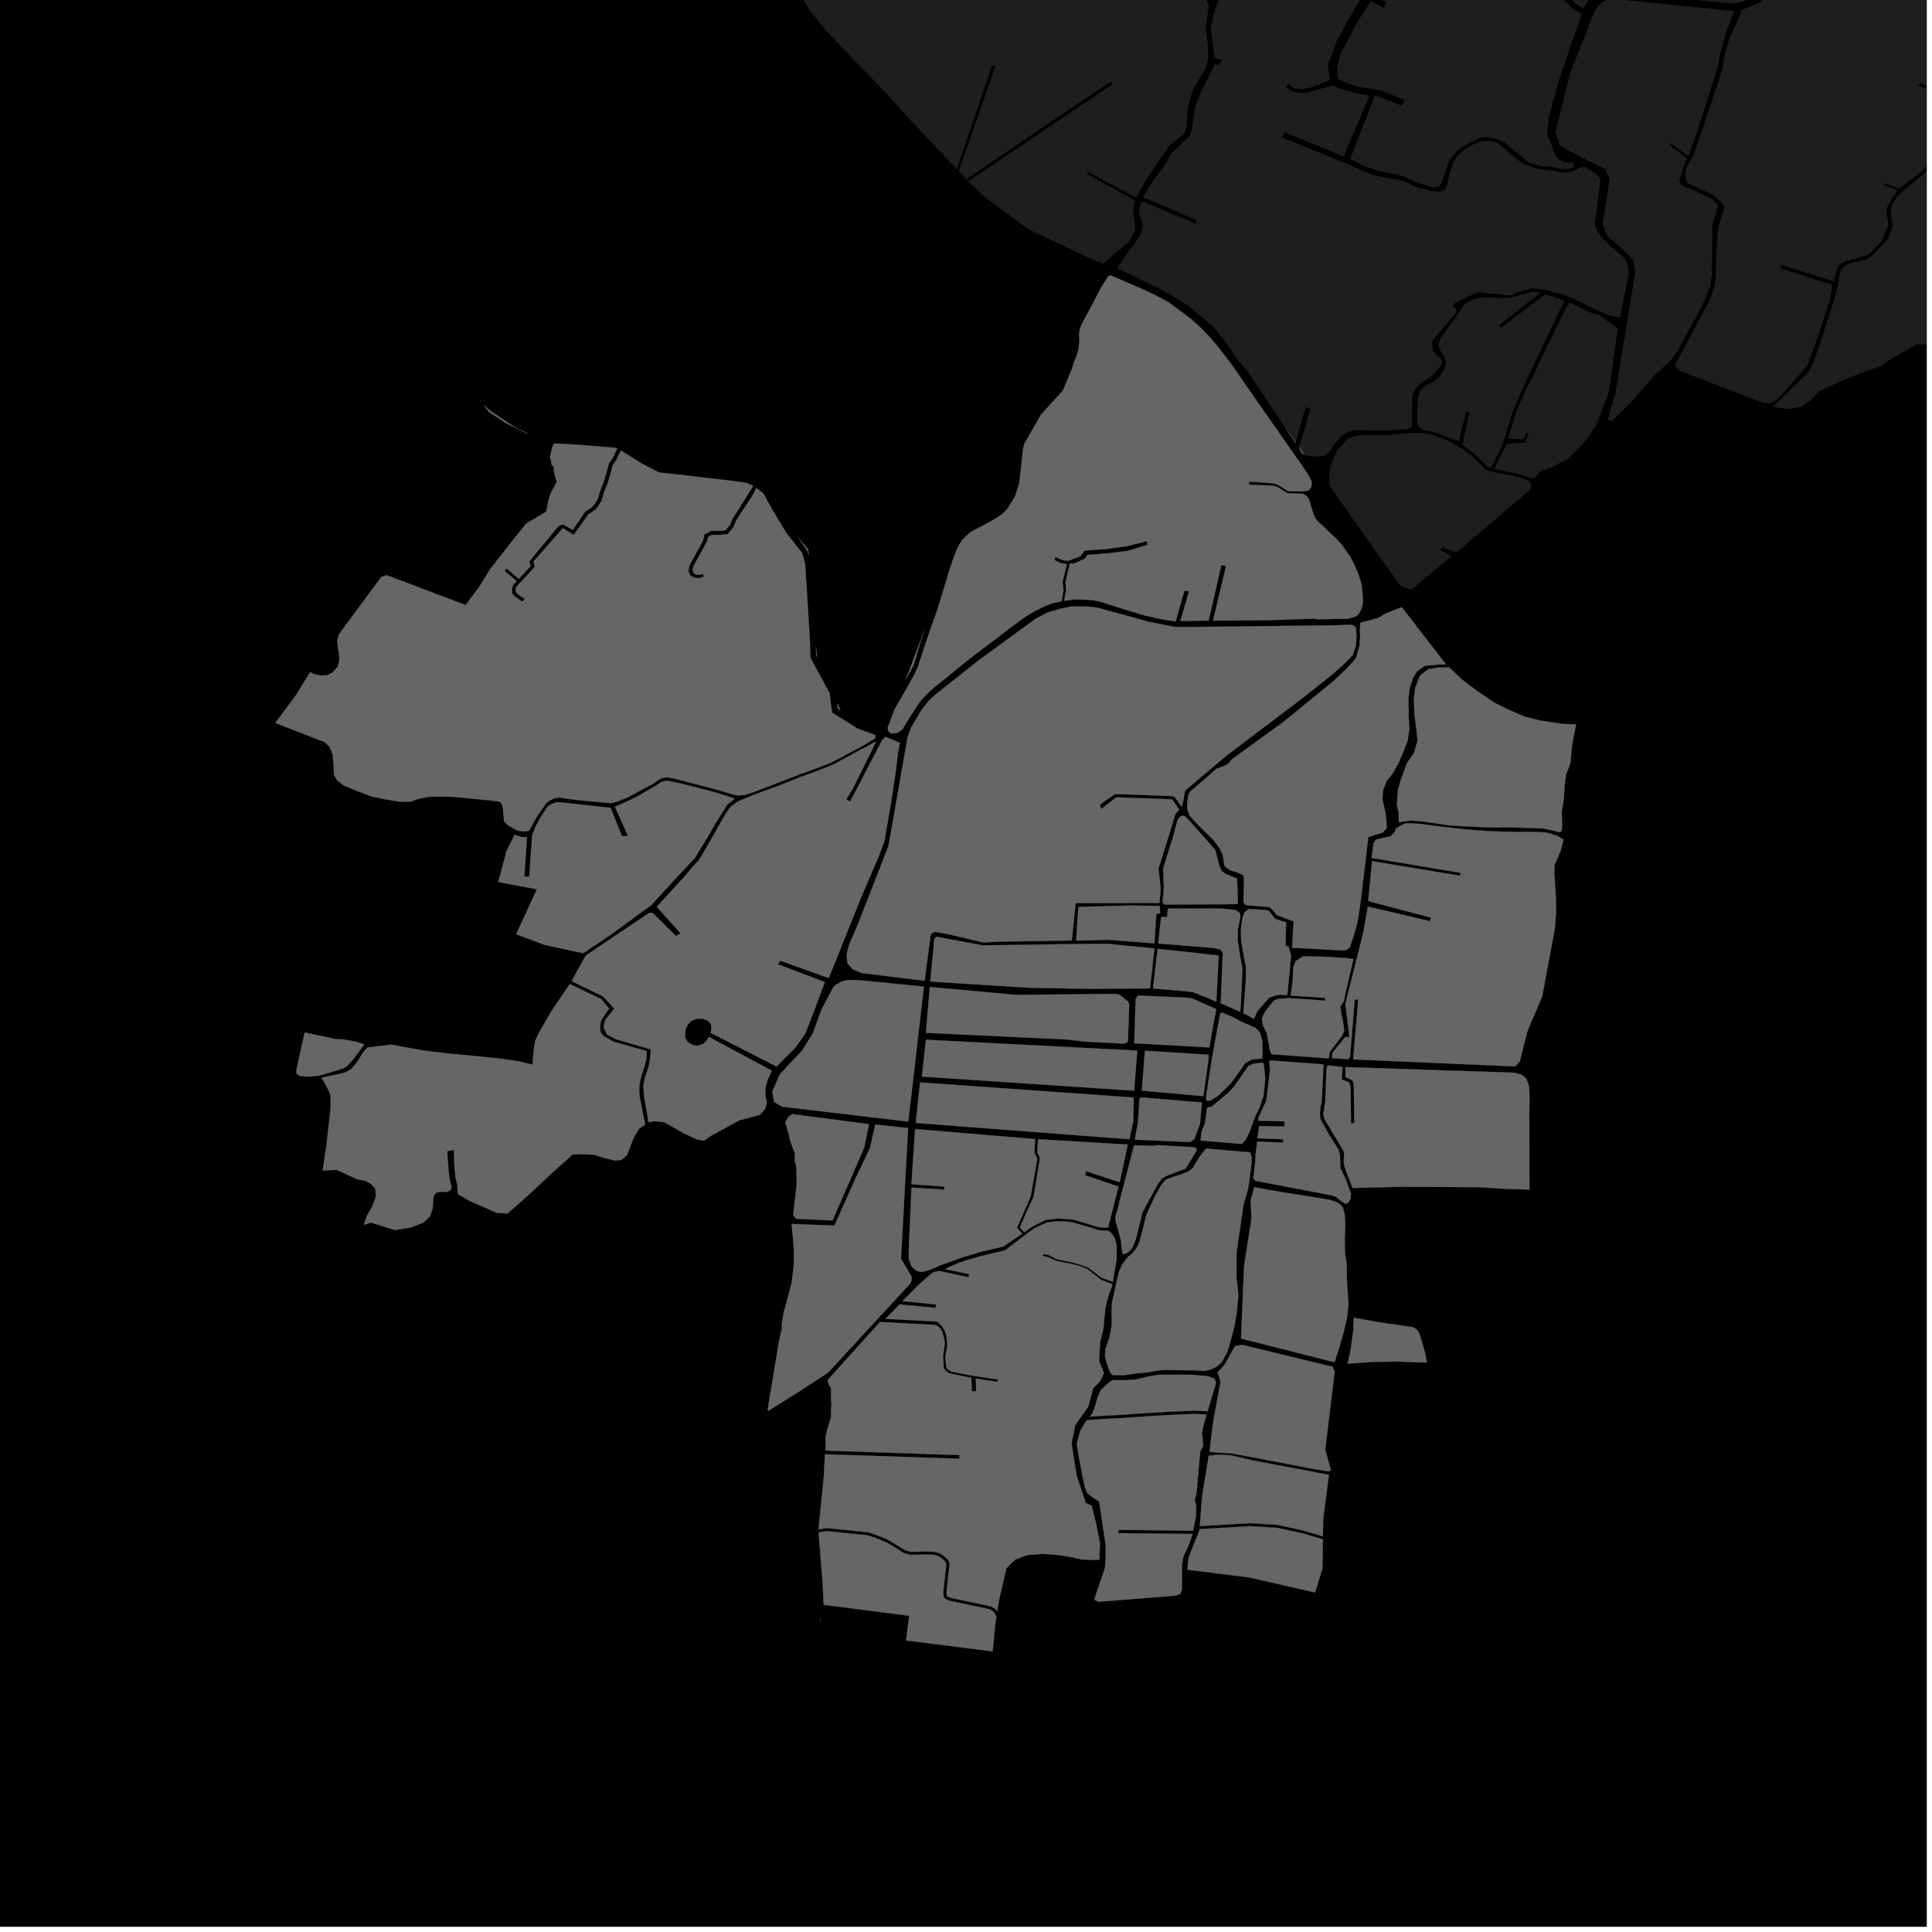 <?xml version="1.0" encoding="UTF-8"?>
<svg xmlns="http://www.w3.org/2000/svg" xmlns:xlink="http://www.w3.org/1999/xlink" width="361pt" height="361pt" viewBox="0 0 361 361" version="1.1">
<defs>
<clipPath id="clip1">
  <path d="M 312 0 L 360 0 L 360 76 L 312 76 Z M 312 0 "/>
</clipPath>
<clipPath id="clip2">
  <path d="M 331 0 L 360 0 L 360 77 L 331 77 Z M 331 0 "/>
</clipPath>
</defs>
<g id="surface7889">
<path style="fill-rule:nonzero;fill:rgb(0%,0%,0%);fill-opacity:1;stroke-width:0.03;stroke-linecap:square;stroke-linejoin:miter;stroke:rgb(0%,0%,0%);stroke-opacity:1;stroke-miterlimit:10;" d="M 0 178 L 360 178 L 360 -182 L 0 -182 Z M 0 178 " transform="matrix(1,0,0,1,0,182)"/>
<path style=" stroke:none;fill-rule:nonzero;fill:rgb(39.999%,39.999%,39.999%);fill-opacity:0.3;" d="M 319.477 56.059 L 320.402 53.391 L 320.348 54.395 Z M 319.477 56.059 "/>
<path style=" stroke:none;fill-rule:nonzero;fill:rgb(39.999%,39.999%,39.999%);fill-opacity:0.3;" d="M 320.68 48.609 L 320.703 47.434 L 321 42.633 L 321.488 41.133 L 320.957 43.773 Z M 320.68 48.609 "/>
<path style=" stroke:none;fill-rule:nonzero;fill:rgb(39.999%,39.999%,39.999%);fill-opacity:0.3;" d="M 319.762 36.262 L 315.492 34.324 L 314.977 33.613 L 314.949 33.129 L 315.648 33.969 L 319.527 36.012 Z M 319.762 36.262 "/>
<path style=" stroke:none;fill-rule:nonzero;fill:rgb(39.999%,39.999%,39.999%);fill-opacity:0.3;" d="M 322.133 10.766 L 322.152 10.645 L 323.164 7.102 L 323.641 6.082 Z M 322.133 10.766 "/>
<path style=" stroke:none;fill-rule:nonzero;fill:rgb(39.999%,39.999%,39.999%);fill-opacity:0.3;" d="M 313.426 67.355 L 319.16 56.66 L 313.605 67.266 Z M 313.426 67.355 "/>
<path style=" stroke:none;fill-rule:nonzero;fill:rgb(39.999%,39.999%,39.999%);fill-opacity:0.3;" d="M 315.488 29.238 L 312.109 26.691 L 312.094 26.941 L 312.074 27.184 L 315.188 29.539 L 313.758 33.531 L 314.117 34.543 L 319.898 37.137 L 320.855 38.203 L 320.965 38.805 L 319.98 41.98 L 319.855 51.191 L 319.609 53.32 L 318.625 55.859 L 317.25 58.605 L 313.32 65.719 L 312.352 67.168 L 310.547 68.848 L 309.102 70.168 L 308.023 71.445 L 306.566 73.047 L 304.742 75.207 L 301.195 78.664 L 300.375 78.402 L 301.832 73.609 L 305.527 50.996 L 305.176 48.582 L 302.777 46.184 L 300.426 44.23 L 299.453 41.902 L 300.766 33.375 L 299.887 31.547 L 296.176 29.742 L 291.531 27.289 L 290.641 24.617 L 293.367 13.715 L 297.551 3.078 L 298.078 1.852 L 298.711 0.969 L 299.434 0.348 L 300.281 -0.039 L 301.129 -0.242 L 324.062 2.078 L 322.551 5.809 L 321.277 10.527 L 321.07 12.082 L 317.316 24.055 Z M 315.488 29.238 "/>
<path style=" stroke:none;fill-rule:nonzero;fill:rgb(39.999%,39.999%,39.999%);fill-opacity:0.3;" d="M 226.035 -42.949 L 225.812 -42.523 L 225.594 -42.098 L 230.035 -40.125 L 231.605 -40.914 L 233.047 -41.473 L 234.094 -41.75 L 235.34 -41.621 L 236.582 -41.367 L 237.09 -41.023 L 235.664 -40.309 L 234.512 -38.664 L 233.703 -36.523 L 232.434 -32.574 L 231.566 -29.422 L 230.492 -22.289 L 228.031 -15.332 L 227.852 -13.809 L 227.43 -12.383 L 225.746 -9.188 L 224.133 -5.262 L 224.023 -3.797 L 224.793 -1.543 L 225.875 1.102 L 225.277 5.32 L 225.699 8.402 L 225.758 10.797 L 225.336 12.621 L 224.078 14.734 L 223.234 16.219 L 222.637 17.527 L 221.973 19.926 L 221.793 22.035 L 221.664 23.898 L 221.246 24.98 L 218.48 27.207 L 214.277 33.359 L 212.27 36.941 L 203.316 32.133 L 203.027 32.445 L 212.035 37.41 L 211.75 39.496 L 212.051 41.664 L 212.113 42.918 L 211.051 45.086 L 206.078 49.289 L 203.082 48.004 L 197.914 45.547 L 193.039 43.242 L 191.875 42.664 L 183.992 36.785 L 180.934 33.871 L 207.902 15.727 L 207.527 15.219 L 180.559 33.473 L 180.297 33.238 L 180.207 33.152 L 179.145 32.023 L 185.996 12.371 L 185.676 12.32 L 185.359 12.27 L 178.773 31.629 L 170.402 22.73 L 166.316 18.238 L 162.637 14.355 L 157.219 8.789 L 154.457 5.805 L 153.242 4.348 L 151.402 2.098 L 148.07 -3.641 L 147.684 -4.375 L 146.27 -9.203 L 146.988 -9.082 L 148.266 -8.797 L 149.418 -9.426 L 158.074 -19.336 L 167.098 -27.254 L 178.906 -20.684 L 179.07 -20.969 L 179.238 -21.254 L 167.922 -27.941 L 170.371 -33.234 L 175.664 -32.047 L 178.828 -32.664 L 180.332 -34.195 L 184.039 -35.449 L 185.215 -35.344 L 187.227 -35.082 L 187.824 -35.445 L 188.152 -35.91 L 193.406 -40.09 L 196.941 -43.406 L 201.465 -46.93 L 202.684 -49.633 L 203.594 -51.711 L 208.633 -49.641 L 209.594 -49.215 L 209.809 -49.637 L 210.027 -50.059 L 204.121 -52.578 L 204.613 -54.031 L 212.742 -56.223 L 218.871 -58.023 L 238.77 -65.824 L 255.938 -70.879 L 256.59 -70.691 L 256.895 -70.215 L 252.551 -58.32 L 251.016 -52.051 L 248.445 -48.574 L 247.977 -47.621 L 246.906 -43.914 L 246.234 -42.176 L 244.883 -41.688 L 243.477 -41.34 L 242.762 -41.25 L 242.043 -41.238 L 241.289 -41.336 L 240.582 -41.477 L 239.871 -41.617 L 239.156 -41.664 L 238.457 -41.645 L 237.34 -41.875 L 236.039 -42.176 L 233.836 -42.398 L 232.184 -41.988 L 231.121 -41.391 L 230.375 -40.941 Z M 226.035 -42.949 "/>
<path style=" stroke:none;fill-rule:nonzero;fill:rgb(39.999%,39.999%,39.999%);fill-opacity:0.3;" d="M 302.707 59.32 L 300.758 58.973 L 297.863 57.699 L 294.004 55.785 L 291.621 54.898 L 290.57 54.684 L 288.996 54.137 L 286.125 53.879 L 283.461 54.648 L 282.562 55.133 L 281.523 55.211 L 279.578 54.871 L 278.281 54.832 L 276.184 54.551 L 271.984 56.547 L 271.438 57.102 L 272.152 57.824 L 272.012 58.539 L 267.598 63.672 L 267.691 65.59 L 268.633 66.523 L 269.434 67.309 L 269.367 68.117 L 268.391 69.332 L 267.293 70.488 L 265.527 71.531 L 264.309 72.805 L 263.883 74.191 L 263.832 79.27 L 263.727 79.832 L 263.086 80.172 L 259.047 80.461 L 252.957 80.375 L 251.645 80.844 L 250.742 81.387 L 249.922 82.324 L 249.176 83.215 L 248.445 84.352 L 247.625 85.129 L 246.473 85.285 L 245.078 85.285 L 244.094 85.129 L 243.766 84.945 L 242.766 83.535 L 244.855 76.496 L 244.418 76.242 L 243.984 75.992 L 242.121 82.633 L 239.902 79.512 L 233.176 69.469 L 231.309 67.266 L 229.152 64.09 L 227.918 62.531 L 226.934 61.285 L 225.785 60.273 L 222.211 57.262 L 220.16 55.938 L 218.684 55.004 L 217.039 54.148 L 213.18 52.277 L 208.766 50.137 L 209.73 48.652 L 210.801 47.039 L 211.719 45.883 L 212.703 44.461 L 213.289 43.43 L 213.473 42.613 L 213.516 41.84 L 212.809 39.715 L 212.883 38.918 L 213.379 37.621 L 223.43 41.793 L 223.52 41.473 L 223.613 41.148 L 214.422 37.195 L 213.785 37.066 L 213.652 36.68 L 215.031 34.445 L 215.391 33.879 L 217.695 30.754 L 218.855 28.648 L 221.617 26.059 L 222.27 25.402 L 222.598 24.473 L 223.008 22.258 L 223.227 20.504 L 223.871 18.332 L 225.594 14.816 L 226.965 12.004 L 227.73 12.277 L 228.035 11.742 L 228.352 11.184 L 227.012 10.82 L 226.773 9.637 L 226.453 7.145 L 226.242 5.371 L 226.77 2.684 L 227.102 1.727 L 227.691 0.082 L 226.141 -3.031 L 225.594 -4.012 L 225.375 -5.102 L 225.809 -6.672 L 227.25 -9.996 L 228.207 -11.273 L 228.637 -12.227 L 228.828 -13.688 L 228.977 -14.934 L 230.348 -18.164 L 231.898 -17.488 L 233.625 -17.352 L 234.82 -17.031 L 235.637 -17.121 L 236.754 -16.992 L 236.781 -17.242 L 236.805 -17.492 L 235.301 -17.578 L 235.012 -17.441 L 234.102 -17.852 L 232.281 -17.941 L 230.461 -18.715 L 230.988 -20.172 L 231.516 -23.227 L 231.914 -26.543 L 232.043 -28.254 L 232.777 -31.48 L 233.637 -33.984 L 234.781 -37.086 L 235.699 -38.992 L 236.559 -39.953 L 237.188 -40.461 L 237.836 -40.727 L 238.5 -40.926 L 239.301 -40.926 L 242.355 -40.512 L 246.828 -41.188 L 248.344 -41.078 L 255.199 -39.395 L 264.152 -36.91 L 264.516 -36.328 L 263.691 -34.488 L 264.234 -31.527 L 262.406 -25.75 L 261.949 -23.246 L 262.262 -23.219 L 262.574 -23.195 L 262.863 -24.77 L 263.539 -26.695 L 263.539 -27.469 L 264.906 -31.344 L 264.988 -32.297 L 264.688 -33.844 L 265.773 -35.992 L 276.957 -32.855 L 271.855 -21.785 L 272.156 -21.598 L 272.453 -21.406 L 277.809 -32.68 L 283.918 -31.203 L 279.281 -20.777 L 279.586 -20.621 L 279.969 -20.426 L 284.805 -31.098 L 292.59 -29.391 L 292.359 -27.605 L 292.832 -27.594 L 293.234 -27.578 L 293.422 -29.199 L 301.004 -27.07 L 302.719 -26.375 L 303.996 -25.578 L 305.895 -24.398 L 308.121 -23.082 L 308.926 -23.047 L 311.441 -21.555 L 311.441 -20.93 L 310.441 -16.168 L 311.309 -16.184 L 312.07 -16.195 L 312.684 -19.906 L 313.32 -20.059 L 314.566 -19.906 L 315.535 -20.34 L 318.953 -20.723 L 326.805 -19.961 L 328.148 -19.812 L 328.449 -19.133 L 328.152 -16.746 L 332.332 -15.77 L 332.332 -15.223 L 330.961 -12.992 L 331.668 -12.57 L 329.188 -7.477 L 328.48 -5.414 L 328.695 -2.055 L 328.426 -1.43 L 327.348 -0.57 L 326.203 0.059 L 325.367 0.391 L 324.395 0.574 L 322.438 0.566 L 302.379 -1.555 L 300.809 -1.863 L 299.777 -1.73 L 298.082 -1.168 L 296.898 -0.219 L 295.777 1.566 L 293.988 0.312 L 293.094 -0.805 L 292.387 -2.012 L 292.172 -3.672 L 292.48 -4.965 L 292.902 -6.172 L 292.34 -6.262 L 291.773 -6.352 L 291.445 -4.918 L 291.164 -3.441 L 291.398 -1.832 L 292.152 -0.09 L 293.66 1.523 L 295.547 2.629 L 291.398 14.633 L 290.324 18.402 L 289.375 22.105 L 289.098 25.07 L 289.871 26.957 L 290.336 28.273 L 290.668 29.109 L 291.18 29.738 L 291.84 30.086 L 292.703 30.383 L 293.559 30.395 L 294.109 30.434 L 294.074 31.176 L 293.207 31.551 L 291.73 31.59 L 290.023 31.152 L 287.914 31.047 L 285.562 30.332 L 283.652 28.688 L 282.719 27.922 L 281.027 26.555 L 279.379 25.871 L 278.301 25.723 L 277.672 25.59 L 276.52 25.723 L 275.398 26.32 L 274.258 26.852 L 273.125 27.52 L 272.438 28.078 L 271.867 28.648 L 271.273 29.312 L 270.609 30.441 L 270.262 31.473 L 269.668 33.102 L 269.352 34.051 L 269.117 34.625 L 268.879 34.91 L 267.91 35.039 L 266.602 34.664 L 265.133 34.164 L 263.746 33.652 L 262.555 33.066 L 260.438 32.484 L 257.422 31.891 L 254.883 31.012 L 252.27 29.734 L 256.91 17.816 L 261.945 19.742 L 262.207 19.195 L 262.473 18.648 L 258.184 16.965 L 255.965 16.543 L 253.906 16.25 L 251.176 15.359 L 249.93 14.672 L 249.863 12.617 L 250.52 9.879 L 251.438 8.32 L 253.496 4.316 L 256.148 0.203 L 258.574 1.445 L 258.805 0.918 L 259.035 0.387 L 251.883 -2.789 L 251.59 -2.102 L 251.293 -1.418 L 254.246 -0.172 L 252.035 3.469 L 249.805 7.668 L 248.133 11.996 L 248.48 14.934 L 246.559 15.777 L 244.914 16.352 L 243.344 16.664 L 241.727 16.496 L 240.812 15.73 L 240.512 15.945 L 240.207 16.16 L 241.473 17.098 L 243.395 17.41 L 244.383 17.289 L 246.887 16.543 L 249.137 15.969 L 249.992 16.473 L 253.859 17.531 L 255.914 17.879 L 251.051 29.242 L 240.02 24.703 L 239.723 25.156 L 239.43 25.609 L 251.906 30.699 L 254.879 32.055 L 257.328 32.902 L 260.195 33.418 L 262.125 33.816 L 263.176 34.227 L 264.254 34.852 L 266.137 35.367 L 267.984 35.773 L 269.188 35.785 L 270.043 35.445 L 270.473 34.359 L 270.832 32.391 L 271.547 30.352 L 272.43 29.035 L 273.457 28.086 L 275.23 27.012 L 276.789 26.359 L 278.445 26.309 L 279.734 26.688 L 280.984 27.617 L 282.418 28.855 L 284.363 30.457 L 285.285 30.895 L 287.727 31.637 L 290.055 31.875 L 291.73 32.234 L 293.293 32.207 L 295.848 31.102 L 297.547 32.004 L 298.621 32.82 L 299.051 33.637 L 297.992 42.062 L 298.641 43.449 L 299.41 44.5 L 300.66 45.738 L 302.516 47.324 L 303.578 48.285 L 304.023 49.133 L 304.234 50.027 L 304.348 51.02 Z M 302.707 59.32 "/>
<path style=" stroke:none;fill-rule:nonzero;fill:rgb(39.999%,39.999%,39.999%);fill-opacity:0.3;" d="M 284.59 74.039 L 285.277 72.461 L 286.863 69.52 L 287.441 68.039 L 293.152 56.473 L 297.543 58.555 L 299.074 58.957 L 300.348 60.02 L 301.258 60.594 L 302.293 61.332 L 300.762 72.34 L 300.332 74.105 L 299.371 76.543 L 298.332 79.332 L 296.758 81.645 L 295.785 82.945 L 294.609 84.18 L 292.824 85.91 L 291.789 86.312 L 291.207 86.648 L 290.688 86.965 L 290.383 87.059 L 290.199 87.191 L 289.008 87.742 L 288.707 87.766 L 288.367 87.742 L 288.125 87.801 L 287.902 87.965 L 287.234 88.684 L 286.914 89.125 L 286.652 89.289 L 286.145 89.34 L 285.477 89.156 L 283.383 88.523 L 281.891 88.207 L 279.219 87.621 L 281.512 82.938 L 284.969 82.688 L 285.668 80.953 L 285.43 80.91 L 285.211 80.898 L 284.711 82.059 L 281.84 82 L 282.105 80.867 L 283.23 77.168 Z M 284.59 74.039 "/>
<path style=" stroke:none;fill-rule:nonzero;fill:rgb(39.999%,39.999%,39.999%);fill-opacity:0.3;" d="M 267.758 80.695 L 265.957 80.328 L 265.188 79.879 L 264.891 79.371 L 264.781 77.953 L 264.945 74.398 L 265.281 73.109 L 266.234 72.16 L 267.5 71.453 L 268.012 71.211 L 269.34 69.945 L 270.234 68.184 L 269.996 66.816 L 269.254 65.742 L 268.719 64.414 L 269.094 63.371 L 273.672 56.859 L 275.148 56.008 L 276.422 55.629 L 277.645 55.535 L 280.027 55.711 L 282.465 55.629 L 284.215 55.074 L 285.562 54.777 L 286.449 54.531 L 287.875 54.664 L 280.188 60.695 L 280.316 60.973 L 280.504 61.25 L 288.703 55 L 290.605 55.531 L 292.277 56.184 L 284.691 72.207 L 283.969 73.871 L 282.621 76.965 L 281.488 80.703 L 280.906 82.727 L 278.598 87.441 L 277.957 87.25 L 276.766 86.039 L 275.355 84.648 L 273.254 83.129 L 274.586 77.039 L 274.266 76.969 L 273.941 76.895 L 272.578 82.445 L 271.672 82.164 L 269.457 81.23 Z M 267.758 80.695 "/>
<path style=" stroke:none;fill-rule:nonzero;fill:rgb(39.999%,39.999%,39.999%);fill-opacity:0.3;" d="M 271.184 103.953 L 263.984 109.969 L 263.293 110.133 L 262.25 109.719 L 261.555 109.309 L 249.234 91.934 L 248.395 90.746 L 248.41 88.898 L 248.652 86.879 L 249.496 84.852 L 250.102 83.859 L 251.906 81.93 L 253.309 81.41 L 255.184 81.277 L 259.215 81.301 L 261.812 81.059 L 263.633 80.895 L 265.641 80.902 L 267.453 81.191 L 268.145 81.43 L 269.441 81.891 L 271.293 82.684 L 272.961 83.672 L 275.008 85.184 L 276.355 86.504 L 277.691 87.82 L 279.18 88.242 L 281.84 88.727 L 283.238 89.043 L 284.281 89.309 L 285.039 89.59 L 285.703 89.98 L 285.973 90.238 L 286.074 90.406 L 286.133 90.602 L 286.102 90.855 L 285.832 91.582 L 272.117 103.258 L 269.539 102.23 L 269.32 102.477 L 269.105 102.727 Z M 271.184 103.953 "/>
<g clip-path="url(#clip1)" clip-rule="nonzero">
<path style=" stroke:none;fill-rule:nonzero;fill:rgb(39.999%,39.999%,39.999%);fill-opacity:0.3;" d="M 330.426 -0.719 L 338.566 -9.016 L 345.203 -5.086 L 345.449 -5.414 L 345.691 -5.734 L 339.227 -9.688 L 342.895 -13.426 L 348.809 -19.34 L 351.035 -20.898 L 353.312 -22.234 L 354.57 -22.699 L 355.844 -22.969 L 358.531 -23.91 L 365.496 -27.301 L 389.766 -39.125 L 389.953 -37.949 L 389.477 -36.023 L 389.641 -32.59 L 389.59 -30.762 L 389.219 -29.242 L 385.977 -21.91 L 385.219 -18.949 L 386.492 -11.801 L 386.402 -11.062 L 386.02 -10.316 L 385.484 -9.586 L 381.414 -6.375 L 380.605 -5.305 L 377.422 3.246 L 377.344 7.762 L 376.414 11.383 L 374.246 15.414 L 371.508 20.273 L 369.691 22.262 L 368.605 21.238 L 367.18 18.16 L 366.422 17.316 L 364.469 16.727 L 360.816 16.254 L 358.828 15.543 L 358.605 15.82 L 358.438 16.027 L 360.773 16.754 L 364.105 17.285 L 365.621 17.684 L 366.543 18.453 L 368 21.273 L 369.41 23.027 L 368.508 23.898 L 365.5 25.383 L 364.941 25.41 L 362.316 27.902 L 359.754 31.223 L 359.273 31.844 L 354.805 35.266 L 351.98 34.238 L 351.891 34.359 L 351.797 34.48 L 354.555 35.527 L 353.098 37.766 L 352.441 39.125 L 352.84 42.25 L 351.488 45.219 L 349.059 47.66 L 344.285 48.996 L 343.527 49.602 L 342.625 52.559 L 332.945 49.512 L 332.777 49.809 L 332.605 50.102 L 342.367 53.238 L 341.996 55.766 L 339.867 62.328 L 337.727 68.285 L 332.676 74.031 L 331.684 74.871 L 330.973 75.23 L 329.566 75.309 L 320.637 71.891 L 313.531 69.145 L 312.898 68.34 L 313.426 67.355 L 313.605 67.266 L 319.16 56.66 L 319.461 56.098 L 319.477 56.059 L 320.348 54.395 L 320.402 53.391 L 320.406 53.383 L 320.629 51.133 L 320.68 48.609 L 320.957 43.773 L 321.488 41.133 L 322.242 38.801 L 321.809 37.957 L 320.074 36.402 L 319.762 36.262 L 319.527 36.012 L 315.648 33.969 L 314.949 33.129 L 314.906 32.309 L 315.141 31.285 L 316.25 29.227 L 317.043 27.391 L 320.926 15.742 L 321.809 13.066 L 322.133 10.766 L 323.641 6.082 L 325.27 2.582 L 325.391 1.871 L 328.387 0.703 L 329.738 -0.262 Z M 330.426 -0.719 "/>
</g>
<g clip-path="url(#clip2)" clip-rule="nonzero">
<path style=" stroke:none;fill-rule:nonzero;fill:rgb(39.999%,39.999%,39.999%);fill-opacity:0.3;" d="M 407.27 43.262 L 405.07 46.332 L 401.52 46.988 L 397.363 47.156 L 393.898 47.648 L 391.129 48.227 L 388.137 48.629 L 384.883 49.688 L 381.293 50.148 L 377.703 51.324 L 374.73 52.77 L 372.176 55.527 L 369.551 59.004 L 366.594 61.859 L 363.477 64.148 L 358.039 64.402 L 353.258 67.133 L 351.465 68.375 L 345.695 70.477 L 339.832 73.125 L 338.484 74.652 L 336.551 76.008 L 333.867 76.445 L 331.316 75.992 L 337.836 69.637 L 338.855 67.754 L 340.191 63.797 L 342.723 56.004 L 343.379 53.414 L 343.758 51.098 L 344.047 50.395 L 344.617 49.781 L 345.465 49.281 L 346.348 48.996 L 347.234 48.836 L 348.406 48.574 L 349.453 48.102 L 351.68 45.809 L 352.793 44.559 L 353.656 42.332 L 353.641 41.836 L 353.266 39.984 L 353.473 38.48 L 354.344 36.871 L 355.574 35.695 L 360.102 32.016 L 363.062 27.879 L 364.559 26.465 L 369.02 24.152 L 370.91 22.418 L 372.113 21.082 L 374.984 24.172 L 376.695 25.016 L 380.836 25.934 L 384.316 28.258 L 380.973 34.605 L 381.27 34.688 L 381.562 34.766 L 384.668 29.02 L 387.102 29.965 L 391.457 30.906 L 391.52 30.469 L 391.574 30.09 L 386.035 28.719 L 380.91 25.262 L 376.883 24.344 L 375.312 23.543 L 372.516 20.066 L 377.898 10.57 L 378.004 9.957 L 378.527 3.355 L 381.77 -5.648 L 386.031 -8.449 L 388.746 -7.168 L 392.434 -6.289 L 389.777 2.633 L 390.094 2.676 L 390.414 2.719 L 393.062 -6.164 L 398.395 -4.871 L 396.391 7.578 L 396.68 7.594 L 396.965 7.605 L 399.078 -5.059 L 411.773 -2.344 L 416.133 -0.691 L 415.801 1.844 L 415.18 4.945 L 405.348 1.277 L 405.258 1.516 L 405.168 1.75 L 415.113 5.688 L 414.641 8.398 L 414.504 10.977 L 417.695 13.934 L 416.672 16.539 L 414.051 19.809 L 412.414 28.254 L 411.23 30.598 L 410.332 32.566 L 409.52 35.477 L 408.172 38.898 Z M 407.27 43.262 "/>
</g>
<path style=" stroke:none;fill-rule:nonzero;fill:rgb(39.999%,39.999%,39.999%);fill-opacity:0.3;" d="M 243.766 84.945 L 243.273 84.664 L 242.727 83.668 L 242.766 83.535 Z M 243.766 84.945 "/>
<path style=" stroke:none;fill-rule:nonzero;fill:rgb(39.999%,39.999%,39.999%);fill-opacity:0.3;" d="M 242.121 82.633 L 242.086 82.766 L 239.902 79.512 Z M 242.121 82.633 "/>
<path style=" stroke:none;fill-rule:nonzero;fill:rgb(39.999%,39.999%,39.999%);fill-opacity:0.3;" d="M 106.965 215.746 L 103.523 218.84 L 98.539 223.477 L 95.508 226.145 L 94.832 226.746 L 92.773 226.609 L 87.559 224.305 L 85.539 223.105 L 85.465 221.426 L 85.117 220.121 L 84.91 218.125 L 84.812 214.859 L 84.188 214.98 L 83.562 215.098 L 83.77 218.246 L 83.988 220.176 L 84.191 221.09 L 84.305 221.477 L 84.359 221.809 L 84.316 222.133 L 84.109 222.41 L 83.789 222.617 L 83.441 222.691 L 82.191 222.691 L 81.777 222.793 L 81.52 222.863 L 81.316 223.047 L 81.074 223.422 L 80.977 223.887 L 80.848 225.742 L 80.379 227.258 L 79.117 228.441 L 76.703 229.379 L 74.574 229.691 L 73.809 229.84 L 69.281 228.445 L 68 228.855 L 68.535 227.211 L 69.594 225.344 L 70.23 223.578 L 70.133 222.125 L 69.379 221.285 L 68.316 220.629 L 66.758 220.355 L 65.305 219.695 L 64.59 219.363 L 62.895 218.59 L 60.281 218.719 L 60.988 214.059 L 61.773 207.02 L 61.773 204.656 L 61.199 203.34 L 60.605 202.266 L 60.066 201.375 L 60.973 201.172 L 62.52 200.855 L 64.496 200.402 L 65.695 199.703 L 66.906 198.156 L 67.91 196.559 L 68.676 195.723 L 70.578 195.5 L 73.043 195.188 L 79.07 196.281 L 83.414 196.816 L 89.406 197.379 L 93.543 197.816 L 96.801 198.281 L 99.5 198.93 L 99.617 197.355 L 99.805 195.633 L 100 194.488 L 100.684 193.016 L 102.934 189.086 L 106.457 183.883 L 112.312 186.66 L 113.82 188.441 L 112.559 190.227 L 112.254 190.957 L 112.129 191.805 L 112.223 192.828 L 112.777 193.59 L 114.715 194.672 L 120.852 196.391 L 120.781 197.859 L 120.473 199.109 L 120.031 200.535 L 119.762 201.375 L 119.512 202.453 L 119.438 203.867 L 119.516 204.895 L 120.559 210.109 L 119.391 210.898 L 118.398 212.621 L 117.859 214.004 L 117.172 215.812 L 116.137 216.727 L 114.977 216.863 L 113.227 216.449 L 110.969 215.777 L 108.441 215.637 Z M 106.965 215.746 "/>
<path style=" stroke:none;fill-rule:nonzero;fill:rgb(39.999%,39.999%,39.999%);fill-opacity:0.3;" d="M 266.625 254.586 L 265.031 254.57 L 261.211 254.398 L 256.375 254.484 L 251.801 254.809 L 252.324 252.48 L 252.559 250.867 L 252.859 248.594 L 252.957 246.223 L 257.395 247.027 L 264.07 247.996 L 264.891 248.578 L 265.301 249.422 L 266.258 252.668 Z M 266.625 254.586 "/>
<path style=" stroke:none;fill-rule:nonzero;fill:rgb(39.999%,39.999%,39.999%);fill-opacity:0.3;" d="M 250.867 199.387 L 250.695 201.703 L 252.09 202.203 L 252.352 203.113 L 252.441 209.902 L 253.051 209.902 L 253.047 209.52 L 253.043 209.117 L 253.008 206.391 L 253.004 205.965 L 252.996 205.523 L 252.961 202.613 L 252.699 201.871 L 252.004 201.539 L 251.391 201.207 L 251.391 199.387 L 268.926 199.973 L 269.098 199.977 L 269.27 199.984 L 270.793 200.035 L 283.035 200.445 L 284.363 200.832 L 285.18 201.508 L 285.688 202.867 L 285.793 204.707 L 285.754 208.262 L 285.785 222.27 L 281.57 222.16 L 276.258 221.828 L 262.055 221.75 L 252.727 221.969 L 251.18 217.898 L 251.062 216.961 L 251.18 215.75 L 251.062 215.086 L 247.461 209.078 L 247.23 208.25 L 247.402 207.258 L 247.621 205.957 L 247.867 199.594 L 248.078 199.055 Z M 250.867 199.387 "/>
<path style=" stroke:none;fill-rule:nonzero;fill:rgb(39.999%,39.999%,39.999%);fill-opacity:0.3;" d="M 247.184 287.625 L 247.094 293.117 L 245.727 297.562 L 233.484 294.758 L 221.852 293.305 L 222.105 290.98 L 224.145 285.891 L 224.156 285.719 L 233.598 285.168 L 238.609 285.473 L 243.297 286.484 Z M 247.184 287.625 "/>
<path style=" stroke:none;fill-rule:nonzero;fill:rgb(39.999%,39.999%,39.999%);fill-opacity:0.3;" d="M 108.988 178.113 L 101.852 176.586 L 96.445 174.574 L 100.32 166.156 L 93.09 164.816 L 94.668 158.977 L 96.152 155.984 L 97.352 156.379 L 98.477 156.43 L 97.98 163.793 L 98.43 163.82 L 98.879 163.844 L 99.441 156.062 L 100.059 154.461 L 101 152.746 L 102.23 150.855 L 102.641 150.445 L 103.375 150.098 L 103.941 149.922 L 104.617 149.891 L 106.195 150.066 L 108.98 150.387 L 113.203 150.848 L 114.09 150.922 L 116.211 156.23 L 117.348 156.23 L 114.898 150.75 L 117.758 149.465 L 119.336 148.664 L 122.301 146.953 L 123.566 146.105 L 124.559 145.891 L 125.309 146 L 127.078 146.363 L 128.906 146.824 L 130.75 147.305 L 132.824 147.836 L 134.512 148.312 L 137.309 149.219 L 135.895 150.355 L 133.996 153.355 L 132.207 156.426 L 129.852 160.312 L 125.848 164.582 L 121.672 169.145 L 118.512 171.438 L 114.566 174.328 L 111.84 176.211 L 110.477 177.074 Z M 108.988 178.113 "/>
<path style=" stroke:none;fill-rule:nonzero;fill:rgb(39.999%,39.999%,39.999%);fill-opacity:0.3;" d="M 220.27 152.855 L 220.594 152.551 L 220.879 152.434 L 221.238 152.453 L 221.531 152.613 L 221.949 153.031 L 223.066 154.273 L 225.73 157.281 L 227.098 158.871 L 227.816 161.723 L 228.293 162.734 L 228.91 163.242 L 230.031 163.715 L 231.164 164.164 L 231.301 168.895 L 229.117 168.957 L 217.602 169.027 L 217.227 168.555 L 217.477 165.84 L 217.445 165.012 L 217.434 164.66 L 217.418 164.305 L 217.344 162.207 L 217.848 160.645 L 218.594 158.285 L 219.277 156.043 L 219.961 153.445 Z M 220.27 152.855 "/>
<path style=" stroke:none;fill-rule:nonzero;fill:rgb(39.999%,39.999%,39.999%);fill-opacity:0.3;" d="M 237.305 198.133 L 247.32 198.887 L 246.961 205.816 L 246.785 206.637 L 246.617 207.812 L 246.723 209.117 L 248.164 211.719 L 250.16 214.934 L 250.371 215.891 L 250.469 218.324 L 251.465 220.348 L 252.035 222.004 L 252.434 223.012 L 252.367 223.895 L 252.027 224.602 L 251.504 224.965 L 250.641 224.461 L 249.648 223.641 L 248.984 223.391 L 245.656 222.754 L 245.324 222.691 L 244.996 222.625 L 234.52 220.621 L 234.188 220.117 L 234.586 216.59 L 234.586 215.832 L 234.918 213.312 L 239.762 213.504 L 239.762 212.871 L 234.949 212.691 L 235.289 210.414 L 240.023 210.48 L 240.023 209.535 L 235.117 209.41 L 235.117 208.906 L 236.52 205.867 L 236.723 204.953 L 237.309 199.852 L 237.172 198.449 Z M 237.305 198.133 "/>
<path style=" stroke:none;fill-rule:nonzero;fill:rgb(39.999%,39.999%,39.999%);fill-opacity:0.3;" d="M 203.098 265.363 L 205.875 265.164 L 209.137 265 L 214.77 264.613 L 218.957 264.371 L 223.191 264.195 L 225.457 264.297 L 225.348 264.66 L 224.82 266.543 L 224.574 267.863 L 224.711 268.707 L 224.82 270.18 L 224.293 271.184 L 224.16 272.316 L 223.633 278.465 L 223.5 279.344 L 223.234 280.219 L 223.5 281.223 L 223.5 283.105 L 223.238 284.488 L 222.953 286.02 L 208.984 285.863 L 208.977 286.473 L 222.836 286.629 L 222.047 288.879 L 221.121 290.887 L 220.859 292.395 L 220.859 297.035 L 220.465 297.914 L 219.406 298.168 L 205.266 299.297 L 204.473 298.922 L 204.734 298.043 L 206.453 293.023 L 206.586 291.52 L 206.586 288.758 L 205.395 280.602 L 204.07 279.723 L 203.145 278.969 L 202.75 277.965 L 202.207 275.562 L 201.402 271.215 L 201.188 269.805 L 201.824 267.426 L 202.746 265.793 Z M 203.098 265.363 "/>
<path style=" stroke:none;fill-rule:nonzero;fill:rgb(39.999%,39.999%,39.999%);fill-opacity:0.3;" d="M 176.215 253.402 L 176.348 255.637 L 176.609 256.02 L 176.918 256.305 L 177.406 256.621 L 181.496 257.445 L 181.609 259.977 L 182 259.965 L 182.391 259.949 L 182.336 257.578 L 186.379 258.195 L 186.426 257.984 L 186.469 257.77 L 181.539 257.027 L 177.711 256.285 L 177.266 255.988 L 177.043 255.812 L 176.793 255.469 L 176.645 253.461 L 177.008 251.406 L 176.949 250.887 L 176.918 250.133 L 176.766 249.41 L 176.461 248.512 L 176.004 247.789 L 175.102 246.938 L 165.457 246.43 L 168.09 243.73 L 174.805 244.391 L 174.922 243.742 L 168.621 243.117 L 171.777 239.945 L 173.336 238.562 L 174.453 237.684 L 175.457 237.48 L 180.977 238.66 L 181.035 238.363 L 181.094 238.07 L 176.621 237.148 L 177.281 236.777 L 179.172 235.953 L 180.656 235.453 L 183.406 234.68 L 187.797 233.625 L 190.535 231.543 L 192.113 230.336 L 193.293 229.504 L 194.492 228.91 L 195.598 228.418 L 197.617 228.18 L 199.031 228.23 L 200.441 228.398 L 202.953 229.145 L 205.316 229.859 L 207.066 229.992 L 207.598 230.312 L 208.336 231.371 L 208.633 232.559 L 208.66 235.164 L 207.938 239.496 L 205.895 238.793 L 203.328 236.859 L 201.742 236.285 L 200.23 235.855 L 198.492 235.496 L 197.438 235.281 L 195.926 234.492 L 194.965 234.332 L 194.891 234.492 L 194.809 234.672 L 195.832 234.906 L 197.344 235.586 L 198.512 235.836 L 200.211 236.16 L 201.723 236.555 L 203.23 237.164 L 205.762 239.168 L 207.844 239.93 L 207.766 240.367 L 207.148 241.992 L 206.539 244.387 L 206.168 248.379 L 205.559 250.703 L 205.375 254.305 L 206.27 256.574 L 205.496 258.164 L 204.273 259.383 L 203.359 262.809 L 200.914 266.293 L 200.227 269.719 L 201.18 275.734 L 202.891 280.855 L 203.988 281.32 L 204.84 284.848 L 205.52 288.203 L 205.43 291.449 L 204.164 291.465 L 202.148 291.402 L 200.195 290.949 L 197.934 290.578 L 194.891 290.34 L 192.043 290.543 L 189.699 291.41 L 188.047 293.031 L 186.691 298.91 L 186.348 301.082 L 186.207 300.895 L 185.902 300.598 L 185.148 300.148 L 177.676 298.574 L 177.109 298.352 L 176.914 298.195 L 176.879 297.902 L 176.879 297.234 L 177.445 292.184 L 177.121 291.426 L 176.379 290.75 L 175.512 290.215 L 174.629 289.957 L 172.957 289.898 L 170.207 289.961 L 169.094 289.652 L 167.902 288.891 L 165.891 287.684 L 163.629 286.777 L 162.25 286.32 L 155.242 285.594 L 154.355 285.527 L 152.934 285.797 L 153.5 280.172 L 153.602 279.164 L 153.953 275.645 L 153.977 275.172 L 154 274.695 L 154.137 271.734 L 179.258 272.57 L 179.262 272.23 L 179.27 271.887 L 154.254 271.047 L 154.312 268.191 L 154.465 267.465 L 155.285 264.809 L 155.285 263.184 L 155.336 263.043 L 155.359 262.109 L 155.285 261.691 L 155.285 259.293 L 154.902 258.855 L 154.652 257.883 L 155.891 256.48 L 164.422 247.016 L 174.711 247.562 L 175.27 247.789 L 175.789 248.34 L 176.062 248.859 L 176.367 249.93 L 176.551 250.801 L 176.52 251.289 Z M 176.215 253.402 "/>
<path style=" stroke:none;fill-rule:nonzero;fill:rgb(39.999%,39.999%,39.999%);fill-opacity:0.3;" d="M 194.93 212.926 L 210.727 213.867 L 209.23 220.906 L 202.973 218.855 L 202.855 219.199 L 202.723 219.582 L 209 221.715 L 207.047 229.398 L 205.367 229.34 L 200.516 227.867 L 197.633 227.68 L 195.41 227.938 L 193.078 229.078 L 191.883 229.895 L 191.352 230.258 L 190.57 229.359 L 191.859 226.332 L 193.125 223.633 L 194.316 216.406 L 193.82 215.32 L 193.957 212.883 Z M 194.93 212.926 "/>
<path style=" stroke:none;fill-rule:nonzero;fill:rgb(39.999%,39.999%,39.999%);fill-opacity:0.3;" d="M 169.57 137.805 L 170.262 135.898 L 172.25 132.574 L 173.484 131.012 L 174.723 129.836 L 182.957 123.316 L 193.535 115.598 L 195.598 114.496 L 198.027 113.773 L 200.141 113.336 L 203.094 113.316 L 205.027 113.539 L 214.742 116.207 L 219.641 117.16 L 222.258 117.16 L 249.68 116.836 L 251.473 116.75 L 252.688 116.75 L 253.352 117.23 L 253.465 118.688 L 253.375 120.543 L 252.762 122.398 L 251.109 124.102 L 248.844 126.102 L 243.398 130.43 L 229.203 141.164 L 221.43 147.73 L 221.098 149.637 L 220.832 150.777 L 219.512 148.949 L 219 148.75 L 208.352 148.359 L 205.543 150.328 L 205.73 151.18 L 208.574 148.984 L 219.004 149.352 L 220.352 151.301 L 219.621 152.098 L 218.004 157.398 L 216.484 162.23 L 216.625 163.637 L 216.703 164.414 L 216.781 165.156 L 216.875 166.078 L 216.645 168.727 L 200.996 168.738 L 200.27 175.727 L 186.191 175.961 L 183.766 176.113 L 177.617 174.656 L 174.785 174.117 L 174.43 174.199 L 174.043 174.461 L 173.895 174.656 L 172.762 183.262 L 161.051 181.824 L 159.371 181.152 L 158.336 179.984 L 158.207 178.332 L 158.66 176.492 L 160.207 172.938 L 166.02 158.047 Z M 169.57 137.805 "/>
<path style=" stroke:none;fill-rule:nonzero;fill:rgb(39.999%,39.999%,39.999%);fill-opacity:0.3;" d="M 103.516 82.855 L 108.332 83.125 L 115.137 83.699 L 115.316 83.805 L 114.551 85.48 L 113.77 86.594 L 113.367 88.18 L 112.824 90.016 L 112.207 91.543 L 111.668 93.305 L 111.07 94.234 L 110.613 94.766 L 109.336 95.613 L 108.684 96.578 L 107.023 99.023 L 105.184 97.98 L 104.324 98.32 L 98.883 104.918 L 99.172 105.734 L 96.938 108.18 L 94.66 106.211 L 94.461 106.426 L 94.266 106.645 L 96.52 108.562 L 95.859 109.336 L 95.648 109.977 L 95.684 110.852 L 96.18 111.457 L 97.633 112.43 L 97.848 112.152 L 98.059 111.871 L 96.836 111.105 L 96.391 110.648 L 96.344 110.09 L 96.543 109.59 L 99.934 105.902 L 99.684 104.93 L 105.164 98.68 L 107.184 99.934 L 109.352 96.961 L 109.906 96.137 L 111.148 95.312 L 111.703 94.664 L 112.387 93.605 L 112.945 91.781 L 113.562 90.25 L 114.121 88.367 L 114.492 86.895 L 115.234 85.836 L 115.984 84.199 L 117.207 84.918 L 120.012 86.656 L 123.164 88.293 L 126.402 88.629 L 136.977 89.871 L 139.457 90.215 L 140.73 90.805 L 136.84 96.996 L 136.379 98.09 L 135.578 99.082 L 134.559 99.199 L 132.848 99.199 L 131.621 99.848 L 131.383 100.988 L 128.828 105.641 L 128.625 106.676 L 128.984 107.539 L 129.707 107.961 L 130.645 108.027 L 131.477 107.805 L 131.422 107.508 L 131.367 107.215 L 130.699 107.41 L 130.035 107.371 L 129.566 107.023 L 129.418 106.41 L 129.598 105.727 L 132.148 101.102 L 132.312 100.324 L 133.051 99.938 L 134.605 99.938 L 135.996 99.781 L 137.062 98.457 L 137.551 97.293 L 138.535 95.703 L 140.504 92.773 L 141.301 91.188 L 142.527 92.09 L 142.938 92.672 L 143.32 93.465 L 144.367 95.316 L 146.828 99.43 L 149.871 103.32 L 150.438 105.301 L 151.344 119.809 L 151.402 122.859 L 155.012 129.512 L 155.465 133.148 L 160.254 136.145 L 163.574 137.355 L 163.629 137.676 L 163.445 138.023 L 161.379 139.27 L 155.262 142.516 L 152.078 143.738 L 149.223 144.777 L 145.199 146.324 L 140.898 147.984 L 139.145 148.531 L 137.941 148.648 L 136.633 148.367 L 134.695 147.773 L 132.949 147.293 L 130.84 146.742 L 127.223 145.809 L 125.516 145.383 L 124.621 145.242 L 123.828 145.363 L 123.234 145.621 L 121.855 146.527 L 119.199 147.953 L 117.406 148.945 L 115.266 149.801 L 114.18 150.078 L 109.043 149.609 L 106.234 149.289 L 104.492 149.023 L 103.539 149.184 L 102.977 149.449 L 102.133 149.984 L 100.352 152.527 L 98.848 155.234 L 97.781 155.379 L 96.613 155.168 L 94.918 154.227 L 94.191 153.484 L 93.969 150.996 L 93.824 150.375 L 93.496 149.879 L 92.879 149.707 L 90.684 149.465 L 84.371 148.863 L 80.148 148.867 L 78.094 149.289 L 76.746 149.789 L 74.711 149.809 L 73.336 149.582 L 71.73 149.305 L 69.473 148.84 L 67.238 147.996 L 64.324 146.824 L 63.035 145.867 L 62.395 144.773 L 62.312 142.699 L 62.172 141.059 L 61.594 139.562 L 60.711 138.688 L 51.43 135.078 L 55.18 130.07 L 57.969 125.578 L 58.543 125.926 L 59.844 126.223 L 61.145 126.172 L 62.242 125.562 L 63.125 124.523 L 63.387 123.438 L 63.387 122.449 L 63.125 120.918 L 63 119.684 L 63.379 118.477 L 64.156 117.391 L 71.246 107.816 L 72.262 107.48 L 86.996 113.055 L 89.605 109.574 L 91.523 106.422 L 95.586 101.227 L 98.328 97.816 L 102.059 95.621 L 102.535 93.27 L 102.867 92.258 L 104.012 90.074 L 103.699 88.867 L 103.492 88.012 L 103.488 87.301 L 103.062 86.82 L 102.988 86.109 L 102.805 85.652 L 102.797 85.207 L 103.262 83.363 Z M 103.516 82.855 "/>
<path style=" stroke:none;fill-rule:nonzero;fill:rgb(39.999%,39.999%,39.999%);fill-opacity:0.3;" d="M 237.18 115.883 L 236.641 115.898 L 226.652 115.961 L 229.09 105.738 L 228.648 105.672 L 228.211 105.609 L 225.84 115.961 L 221.027 116.031 L 220.555 116.031 L 222.18 110.434 L 221.297 110.434 L 219.672 116.098 L 218.316 115.906 L 216.945 115.688 L 213.738 114.965 L 210.418 113.965 L 205.605 112.422 L 204.203 112.148 L 203.203 112.078 L 201.082 112 L 200.188 112.066 L 198.824 112.266 L 199.203 110.277 L 199.094 108.738 L 199.883 105.316 L 200.762 105.262 L 202.754 104.371 L 203.133 103.691 L 206.984 103.383 L 210.762 102.926 L 214.418 101.812 L 214.285 101.117 L 210.621 102.043 L 206.961 102.562 L 202.641 102.895 L 202.297 103.406 L 201.922 103.883 L 201.617 104.047 L 200.469 104.445 L 199.777 104.754 L 199.09 104.773 L 198.359 104.574 L 197.633 104.281 L 197.25 104.062 L 197.148 104.344 L 197.039 104.645 L 198.074 105.156 L 199.355 105.438 L 198.543 108.672 L 198.719 110.285 L 198.355 112.355 L 196.488 112.758 L 195.102 113.324 L 193.41 114.16 L 191.984 114.996 L 190.496 116.027 L 181.145 123.105 L 176.445 126.934 L 174.887 128.156 L 173.531 129.379 L 172.246 130.668 L 171.383 131.848 L 170.281 133.562 L 169.332 135.109 L 168.586 136.332 L 167.844 136.844 L 167.164 137.039 L 166.488 137.039 L 166.012 136.652 L 165.875 136.074 L 165.895 135.879 L 167.133 132.59 L 167.977 131.117 L 168.723 129.832 L 170.82 126.098 L 171.551 124.445 L 173.059 119.891 L 174.152 116.68 L 175.148 113.934 L 177.055 107.664 L 177.531 106.086 L 177.98 104.785 L 178.637 102.988 L 179.191 101.867 L 179.906 100.746 L 181.109 99.602 L 181.934 99.105 L 183.871 98.098 L 185.855 96.984 L 187.207 96.109 L 188.305 94.98 L 189.332 93.277 L 189.398 93.211 L 189.422 93.129 L 189.645 92.758 L 190.441 90.34 L 190.609 88.773 L 190.625 88.715 L 191.184 83.672 L 191.395 82.93 L 194.508 77.48 L 198.594 72.984 L 200.227 69.105 L 200.672 67.684 L 200.824 67.328 L 201.148 66.574 L 201.516 65.277 L 201.684 63.711 L 201.641 62.473 L 201.742 61.562 L 202.082 60.664 L 204.113 56.867 L 205.727 53.766 L 207.02 51.676 L 207.496 51.43 L 212.871 53.758 L 215.934 55.172 L 218.383 56.5 L 220.309 57.91 L 222.41 59.488 L 224.508 61.398 L 226.262 63.227 L 227.66 64.887 L 230.023 67.961 L 234.398 74.273 L 242.203 85.441 L 243.332 87.031 L 244.395 88.645 L 245.137 90.07 L 244.996 91.051 L 244.516 91.66 L 243.48 91.828 L 242.27 91.812 L 240.633 91.758 L 239.844 91.258 L 238.926 90.656 L 238.008 90.312 L 233.457 89.984 L 233.414 90.277 L 233.367 90.566 L 238.008 90.758 L 238.766 91.031 L 239.758 91.672 L 240.633 92.172 L 243.371 92.238 L 244.043 92.586 L 244.57 93.25 L 245.094 94.996 L 245.531 96.406 L 246.242 97.441 L 247.73 98.77 L 248.43 99.516 L 249.566 100.512 L 250.617 101.676 L 251.406 102.758 L 252.281 104.004 L 253.066 105.496 L 253.77 107.16 L 254.293 108.738 L 254.473 109.793 L 254.586 110.875 L 254.664 112.25 L 254.586 113.117 L 254.32 113.949 L 253.824 114.781 L 253.367 115.18 L 252.684 115.395 L 251.77 115.613 L 246.27 115.715 L 245.449 115.594 Z M 237.18 115.883 "/>
<path style=" stroke:none;fill-rule:nonzero;fill:rgb(39.999%,39.999%,39.999%);fill-opacity:0.3;" d="M 174.551 112.949 L 174.508 113.062 L 174.426 113.281 Z M 174.551 112.949 "/>
<path style=" stroke:none;fill-rule:nonzero;fill:rgb(39.999%,39.999%,39.999%);fill-opacity:0.3;" d="M 172.828 117.512 L 172.07 119.73 L 170.703 124.293 L 169.234 127.031 Z M 172.828 117.512 "/>
<path style=" stroke:none;fill-rule:nonzero;fill:rgb(39.999%,39.999%,39.999%);fill-opacity:0.3;" d="M 157.055 132.707 L 156.523 132.375 L 156.41 131.414 Z M 157.055 132.707 "/>
<path style=" stroke:none;fill-rule:nonzero;fill:rgb(39.999%,39.999%,39.999%);fill-opacity:0.3;" d="M 152.77 122.852 L 152.5 122.348 L 152.457 120.844 L 152.629 122.422 Z M 152.77 122.852 "/>
<path style=" stroke:none;fill-rule:nonzero;fill:rgb(39.999%,39.999%,39.999%);fill-opacity:0.3;" d="M 151.125 103.785 L 150.859 102.891 L 149.148 100.48 L 150.992 102.609 Z M 151.125 103.785 "/>
<path style=" stroke:none;fill-rule:nonzero;fill:rgb(39.999%,39.999%,39.999%);fill-opacity:0.3;" d="M 98.641 81.027 L 98.5 81.012 L 94.578 79.082 L 91.367 76.973 L 90.371 75.684 L 91.75 76.867 L 96.043 79.727 L 98.082 80.75 Z M 98.641 81.027 "/>
<path style=" stroke:none;fill-rule:nonzero;fill:rgb(39.999%,39.999%,39.999%);fill-opacity:0.3;" d="M 89.816 74.973 L 89.574 74.656 L 89.582 74.613 L 89.707 74.824 Z M 89.816 74.973 "/>
<path style=" stroke:none;fill-rule:nonzero;fill:rgb(39.999%,39.999%,39.999%);fill-opacity:0.3;" d="M 121.18 209.691 L 120.332 204.824 L 120.211 202.902 L 120.5 201.375 L 121.215 199.262 L 121.453 197.828 L 121.613 196.09 L 114.934 194.129 L 113.422 193.297 L 112.785 192.016 L 113.023 190.656 L 114.773 188.465 L 112.707 186.199 L 106.824 183.332 L 107.789 181.516 L 108.867 179.566 L 109.465 178.543 L 112.168 176.703 L 121.328 170.559 L 121.793 170.559 L 122.145 170.781 L 126.332 174.922 L 127.145 174.367 L 122.723 169.441 L 123.898 168.148 L 127.773 163.926 L 128.977 162.484 L 129.859 161.461 L 130.555 160.746 L 130.988 160.078 L 132.77 157.012 L 135.473 152.211 L 136.508 150.754 L 137.863 149.746 L 138.68 149.41 L 140.879 148.492 L 145.473 146.82 L 149.551 145.18 L 152.434 144.152 L 155.734 142.848 L 160.25 140.371 L 161.84 139.547 L 163.711 138.508 L 162.789 140.457 L 159.367 147.324 L 158.141 149.348 L 158.852 149.777 L 164.918 138.129 L 165.5 137.699 L 168.148 138.801 L 167.762 140.824 L 167.375 144.195 L 166.535 149.715 L 165.258 157.168 L 164.277 159.828 L 161.047 167.355 L 154.848 182.758 L 145.809 179.512 L 145.355 180.184 L 154.141 183.492 L 151.871 189.543 L 150.449 193.16 L 148.578 195.797 L 145.09 199.289 L 132.766 192.973 L 132.953 192.105 L 132.824 191.336 L 132.223 190.695 L 131.246 190.359 L 130.109 190.359 L 129.105 190.797 L 128.527 191.449 L 128.141 192.188 L 128.023 193.062 L 127.996 193.859 L 128.504 194.695 L 129.406 195.25 L 130.371 195.406 L 131.395 195.055 L 132.039 194.441 L 132.461 193.75 L 144.203 200.051 L 143.438 201.777 L 143.027 203.273 L 143.027 204.766 L 143.301 206 L 142.957 207.234 L 141.961 208.324 L 138.141 209.344 L 132.742 212.281 L 131.52 213.145 L 130.262 212.934 L 127.684 211.707 L 124.105 209.691 L 122.25 209.492 Z M 121.18 209.691 "/>
<path style=" stroke:none;fill-rule:nonzero;fill:rgb(39.999%,39.999%,39.999%);fill-opacity:0.3;" d="M 153.723 295.969 L 152.957 286.379 L 154.395 286.102 L 155.184 286.16 L 162.117 286.883 L 163.414 287.309 L 165.609 288.191 L 167.57 289.367 L 168.836 290.176 L 170.129 290.535 L 172.953 290.469 L 174.527 290.527 L 175.258 290.738 L 176.004 291.199 L 176.613 291.754 L 176.832 292.266 L 176.277 297.203 L 176.277 297.934 L 176.34 298.48 L 176.789 298.848 L 177.496 299.121 L 184.914 300.688 L 185.504 301.035 L 185.828 301.398 L 186.188 302.074 L 185.941 303.633 L 185.496 308.57 L 169.293 306.516 L 169.883 301.914 L 153.906 299.867 Z M 153.723 295.969 "/>
<path style=" stroke:none;fill-rule:nonzero;fill:rgb(39.999%,39.999%,39.999%);fill-opacity:0.3;" d="M 248.242 274.91 L 245.707 274.535 L 234.238 272.34 L 230.012 271.555 L 227.668 271.438 L 226.016 271.262 L 226.348 268.234 L 226.73 265.438 L 228.062 258.176 L 227.504 256.402 L 228.781 255.043 L 230.742 251.547 L 232.074 251.281 L 249.035 255.398 L 249.391 256.27 L 247.621 270.875 L 248.691 274.738 Z M 248.242 274.91 "/>
<path style=" stroke:none;fill-rule:nonzero;fill:rgb(39.999%,39.999%,39.999%);fill-opacity:0.3;" d="M 247.578 275.438 L 248.312 275.566 L 247.246 283.797 L 247.191 287.07 L 243.297 285.926 L 238.609 284.914 L 233.598 284.609 L 224.199 285.16 L 224.594 279.66 L 225.848 272.012 L 227.52 271.809 L 229.938 271.918 L 234.117 272.891 Z M 247.578 275.438 "/>
<path style=" stroke:none;fill-rule:nonzero;fill:rgb(39.999%,39.999%,39.999%);fill-opacity:0.3;" d="M 250.477 188.02 L 250.562 189.078 L 250.906 190.664 L 251.199 192.57 L 250.781 193.52 L 248.484 196.535 L 248.277 197.766 L 237.617 196.988 L 237.266 196.262 L 236.703 193.047 L 235.992 191.66 L 235.785 190.352 L 236.203 189.359 L 236.66 188.664 L 237.98 186.992 L 238.777 186.652 L 240.719 186.504 L 244.062 186.703 L 247.543 186.984 L 247.605 186.723 L 247.664 186.457 L 241.156 186.031 L 241.496 183.707 L 241.543 183.227 L 241.672 180.648 L 242.082 179.594 L 243.523 178.672 L 248.07 178.789 L 251.828 179.062 L 252.883 179.195 L 251.332 185.898 L 251.137 187.027 Z M 250.477 188.02 "/>
<path style=" stroke:none;fill-rule:nonzero;fill:rgb(39.999%,39.999%,39.999%);fill-opacity:0.3;" d="M 153.336 302.402 L 153.367 302.949 L 153.293 302.941 Z M 153.336 302.402 "/>
<path style=" stroke:none;fill-rule:nonzero;fill:rgb(39.999%,39.999%,39.999%);fill-opacity:0.3;" d="M 56.926 192.914 L 57.441 193.016 L 59.195 193.418 L 60.973 193.754 L 62.629 194.16 L 64.004 194.199 L 64.898 194.34 L 66.727 194.703 L 67.926 195.082 L 68.066 195.141 L 67.23 196.297 L 65.977 197.965 L 65.133 198.895 L 64.785 199.254 L 64.297 199.539 L 63.527 199.844 L 62.316 200.199 L 60.816 200.637 L 59.531 201.008 L 57.844 201.16 L 56.605 201.125 L 56.141 201.062 L 55.797 200.914 L 55.531 200.691 L 55.379 200.496 L 55.379 199.914 Z M 56.926 192.914 "/>
<path style=" stroke:none;fill-rule:nonzero;fill:rgb(39.999%,39.999%,39.999%);fill-opacity:0.3;" d="M 183.633 176.633 L 200.777 176.395 L 206.953 176.352 L 215.707 177.223 L 214.875 184.688 L 203.914 184.77 L 192.355 184.57 L 173.82 183.41 L 174.566 175.609 L 174.688 175.289 L 174.855 175.105 L 175.059 175.051 Z M 183.633 176.633 "/>
<path style=" stroke:none;fill-rule:nonzero;fill:rgb(39.999%,39.999%,39.999%);fill-opacity:0.3;" d="M 171.918 202.254 L 211.84 205.074 L 211.758 209.457 L 211.043 212.879 L 171.109 209.824 Z M 171.918 202.254 "/>
<path style=" stroke:none;fill-rule:nonzero;fill:rgb(39.999%,39.999%,39.999%);fill-opacity:0.3;" d="M 147.945 228.703 L 155.93 229 L 159.805 220.285 L 162.578 214.473 L 163.547 210.125 L 169.684 210.785 L 168.355 235.223 L 169.844 237.668 L 170.328 238.566 L 170.359 239.199 L 170.055 239.859 L 154.707 256.504 L 148.477 260.551 L 145.887 262.152 L 143.645 263.598 L 143.438 263.363 L 145.336 251.945 L 145.508 250.883 L 146.09 248.262 L 146.09 247.273 L 146.301 245.977 L 146.441 245.195 L 146.906 243.562 L 147.93 239.684 L 148.34 236.211 L 148.34 233.555 L 148.133 230.898 L 147.98 229.512 L 147.941 228.828 Z M 147.945 228.703 "/>
<path style=" stroke:none;fill-rule:nonzero;fill:rgb(39.999%,39.999%,39.999%);fill-opacity:0.3;" d="M 173.016 194.281 L 212.496 196.309 L 211.922 203.805 L 172.25 201.16 Z M 173.016 194.281 "/>
<path style=" stroke:none;fill-rule:nonzero;fill:rgb(39.999%,39.999%,39.999%);fill-opacity:0.3;" d="M 155.73 184.422 L 156.312 183.926 L 157.16 183.445 L 158.223 183.145 L 159.125 183.117 L 160.719 183.172 L 172.637 184.348 L 169.719 209.574 L 146.035 206.777 L 144.605 205.852 L 144.316 203.949 L 145.738 200.699 L 147.285 199.043 L 149.812 196.383 L 151.879 193.074 L 153.492 188.66 Z M 155.73 184.422 "/>
<path style=" stroke:none;fill-rule:nonzero;fill:rgb(39.999%,39.999%,39.999%);fill-opacity:0.3;" d="M 170.992 210.965 L 193.41 212.84 L 193.281 215.371 L 193.82 216.5 L 193.652 217.555 L 192.594 223.539 L 190.035 229.422 L 191.004 230.52 L 187.438 232.922 L 183.168 233.93 L 180.023 234.883 L 175.793 236.395 L 173.953 237.18 L 172.723 237.59 L 171.961 237.668 L 171.141 237.395 L 170.336 236.672 L 169.801 235.309 L 169.832 232.836 L 170.316 221.898 L 176.41 222.281 L 176.449 222.004 L 176.484 221.723 L 170.297 221.285 Z M 170.992 210.965 "/>
<path style=" stroke:none;fill-rule:nonzero;fill:rgb(39.999%,39.999%,39.999%);fill-opacity:0.3;" d="M 292.16 156.844 L 291.594 159.004 L 290.457 161.703 L 290.445 163.32 L 290.699 167.469 L 290.754 170.344 L 290.543 173.441 L 289.457 179.254 L 288.156 186.23 L 285.391 192.699 L 283.98 198.355 L 283.121 199.266 L 269.27 198.668 L 268.984 198.652 L 252.828 197.957 L 253.805 186.715 L 253.133 186.801 L 252.27 197.398 L 252.004 197.926 L 248.879 197.719 L 248.961 196.695 L 251.379 193.762 L 252.152 193.777 L 251.371 187.602 L 254.762 174.141 L 255.574 169.391 L 267.203 172.121 L 267.305 171.793 L 267.402 171.465 L 255.648 168.371 L 256.375 160.91 L 272.801 163.625 L 272.926 163.102 L 256.273 160.297 L 256.684 157.426 L 257.125 156.879 L 259.852 156.246 L 260.633 155.426 L 260.797 154.84 L 261.824 154.215 L 262.645 153.824 L 265.227 153.93 L 268.684 154.398 L 274.07 154.996 L 278.227 155.305 L 282.719 155.441 L 286.586 155.441 L 288.863 155.547 L 290.797 156.086 Z M 292.16 156.844 "/>
<path style=" stroke:none;fill-rule:nonzero;fill:rgb(39.999%,39.999%,39.999%);fill-opacity:0.3;" d="M 234.348 221.84 L 238.867 222.645 L 245.062 223.633 L 248.523 224.195 L 249.961 224.746 L 250.574 225.195 L 250.918 225.617 L 251.254 226.848 L 251.375 228.602 L 251.27 231.668 L 251.32 234.172 L 251.645 236.219 L 251.645 238.824 L 251.891 242.559 L 251.984 243.699 L 251.746 246.008 L 251.02 249.102 L 250.223 251.871 L 249.375 254.543 L 231.895 250.117 L 232.457 236.562 L 233.363 230.742 L 233.844 227.645 L 233.672 224.34 Z M 234.348 221.84 "/>
<path style=" stroke:none;fill-rule:nonzero;fill:rgb(39.999%,39.999%,39.999%);fill-opacity:0.3;" d="M 212.012 213.992 L 215.52 214.102 L 216.453 213.984 L 223.156 214.367 L 223.609 214.637 L 223.555 215.066 L 222.113 217.406 L 221.559 218.328 L 219.887 218.98 L 217.746 219.805 L 217 220.344 L 216.293 221.332 L 213.484 226.508 L 212.203 231.668 L 211.508 233.277 L 210.941 233.867 L 210.262 234.297 L 209.754 234.297 L 209.582 233.223 L 209.469 231.84 L 209.02 230.176 L 208.738 229.152 L 208.453 228.176 L 208.395 227.531 L 211.785 214.422 Z M 212.012 213.992 "/>
<path style=" stroke:none;fill-rule:nonzero;fill:rgb(39.999%,39.999%,39.999%);fill-opacity:0.3;" d="M 208.297 257.887 L 210.277 257.887 L 212.262 257.758 L 214.242 257.258 L 216.492 256.879 L 222.703 256.879 L 225.477 257.129 L 226.02 257.262 L 226.547 257.461 L 226.891 257.648 L 227.102 257.93 L 227.184 258.258 L 227.152 258.723 L 226.938 259.426 L 225.641 263.691 L 223.191 263.582 L 218.922 263.758 L 214.727 264.004 L 209.098 264.391 L 205.836 264.551 L 203.625 264.711 L 204.07 264.16 L 204.598 262.781 L 205.125 261.023 L 205.652 259.77 L 206.711 258.766 L 207.77 257.887 Z M 208.297 257.887 "/>
<path style=" stroke:none;fill-rule:nonzero;fill:rgb(39.999%,39.999%,39.999%);fill-opacity:0.3;" d="M 225.336 214.605 L 233.617 215.328 L 233.852 216.219 L 233.855 217.441 L 233.27 221.895 L 232.332 225.23 L 231.043 234.133 L 231.043 237.25 L 231.047 238.918 L 231.281 240.59 L 231.398 242.145 L 231.047 245.594 L 230.695 247.711 L 229.992 250.379 L 229.352 252.578 L 228.234 254.609 L 227.297 255.387 L 226.125 255.945 L 224.953 256.168 L 223.195 256.055 L 217.652 255.996 L 216.543 256.047 L 214.492 256.418 L 212.383 256.629 L 210.109 256.945 L 207.945 256.945 L 207.504 256.574 L 207.004 255.363 L 206.449 253.418 L 206.559 252.098 L 206.891 251.098 L 207.336 249.781 L 207.723 247.676 L 207.723 244.938 L 207.777 243.41 L 208.496 240.09 L 209.055 237.699 L 209.672 236.285 L 210.664 234.934 L 211.594 234.168 L 212.047 233.605 L 212.594 232.805 L 213.008 231.758 L 214.188 227.02 L 215.742 223.637 L 216.902 221.559 L 217.809 220.43 L 219.273 219.871 L 220.637 219.461 L 222.121 218.871 L 222.926 218.168 L 224.164 216.105 Z M 225.336 214.605 "/>
<path style=" stroke:none;fill-rule:nonzero;fill:rgb(39.999%,39.999%,39.999%);fill-opacity:0.3;" d="M 173.734 184.43 L 189.789 185.883 L 192.867 185.867 L 208.363 185.707 L 209.188 185.863 L 210.754 187.113 L 211 187.664 L 210.754 194.629 L 210.098 195.02 L 202.676 194.629 L 199.379 194.238 L 173.004 192.992 Z M 173.734 184.43 "/>
<path style=" stroke:none;fill-rule:nonzero;fill:rgb(39.999%,39.999%,39.999%);fill-opacity:0.3;" d="M 212.602 186.02 L 221.586 186.406 L 222.73 186.547 L 227.254 188.551 L 225.953 195.719 L 211.941 194.941 L 212.188 186.723 Z M 212.602 186.02 "/>
<path style=" stroke:none;fill-rule:nonzero;fill:rgb(39.999%,39.999%,39.999%);fill-opacity:0.3;" d="M 218.223 169.762 L 224.371 169.758 L 228.211 169.754 L 230.863 170.035 L 231.699 170.652 L 231.762 171.336 L 231.289 173.668 L 231.289 175.699 L 231.684 178.48 L 231.922 179.758 L 232.16 180.961 L 231.844 187.949 L 231.734 189.074 L 228.09 187.465 L 228.48 178.008 L 228.043 177.426 L 226.602 177.113 L 216.402 176.301 L 216.957 171.34 L 218.066 171.34 Z M 218.223 169.762 "/>
<path style=" stroke:none;fill-rule:nonzero;fill:rgb(39.999%,39.999%,39.999%);fill-opacity:0.3;" d="M 233.348 169.836 L 236.484 170.031 L 237.176 170.297 L 238.258 171.688 L 239.441 172.09 L 240.312 172.312 L 240.211 176.785 L 240.746 176.793 L 241.25 178.516 L 240.531 185.938 L 239.293 185.879 L 238.406 185.977 L 237.18 186.395 L 234.996 188.879 L 234.379 190.207 L 234.254 190.336 L 232.309 189.32 L 232.793 183.141 L 232.793 180.508 L 232.477 179.082 L 231.922 175.848 L 231.844 173.742 L 232.16 171.488 L 232.555 170.438 Z M 233.348 169.836 "/>
<path style=" stroke:none;fill-rule:nonzero;fill:rgb(39.999%,39.999%,39.999%);fill-opacity:0.3;" d="M 201.516 169.461 L 210.676 169.211 L 211.863 169.211 L 216.695 169.289 L 216.77 170.641 L 216.059 170.789 L 215.715 176.273 L 207.035 175.602 L 201.094 175.754 L 201.332 171.695 Z M 201.516 169.461 "/>
<path style=" stroke:none;fill-rule:nonzero;fill:rgb(39.999%,39.999%,39.999%);fill-opacity:0.3;" d="M 232.332 168.551 L 232.453 164.125 L 232.207 163.477 L 231.086 163.004 L 229.656 162.531 L 228.785 161.766 L 228.43 159.648 L 227.953 158.613 L 226.688 156.895 L 223.547 153.816 L 222.258 152.383 L 221.809 151.07 L 221.875 149.551 L 222.098 148.391 L 222.383 147.898 L 224.02 146.516 L 227.316 143.641 L 228.73 143.113 L 229.516 142.68 L 230.082 141.957 L 239.883 134.832 L 246.871 129.133 L 249.387 127.055 L 251.672 124.895 L 252.902 123.551 L 253.398 122.859 L 254.055 120.605 L 254.148 118.68 L 254.09 117.57 L 254.211 116.344 L 257.531 115.469 L 258.898 114.641 L 261.91 113.445 L 270.188 124.137 L 268.586 124.184 L 266.855 124.336 L 266.199 124.426 L 264.848 125.355 L 264.105 126.512 L 263.43 128.438 L 263.16 130.492 L 263.227 134.34 L 263.355 136.121 L 263.035 138.34 L 262.188 140.555 L 261.387 142.426 L 260.359 144.34 L 259.105 145.93 L 258.43 147.664 L 258.297 149.332 L 258.855 151.719 L 259.066 153.496 L 259.09 154.781 L 258.367 155.582 L 256.875 156.008 L 255.66 156.438 L 255.297 159.699 L 254.137 169.297 L 253.629 172.406 L 253.082 174.398 L 252.219 177.023 L 251.609 177.473 L 251.004 177.598 L 241.445 177.094 L 241.602 173.828 L 241.738 172.172 L 238.617 171.004 L 237.277 169.5 L 232.734 169.113 Z M 232.332 168.551 "/>
<path style=" stroke:none;fill-rule:nonzero;fill:rgb(39.999%,39.999%,39.999%);fill-opacity:0.3;" d="M 213.344 205.055 L 224.582 206 L 224.215 210.086 L 223.688 211.422 L 223.148 212.895 L 222.398 213.402 L 212.047 212.953 L 212.633 209.625 L 212.75 208.078 L 212.93 205.215 Z M 213.344 205.055 "/>
<path style=" stroke:none;fill-rule:nonzero;fill:rgb(39.999%,39.999%,39.999%);fill-opacity:0.3;" d="M 213.945 196.336 L 225.828 197.07 L 225.828 197.781 L 225.414 200.863 L 224.832 204.816 L 213.344 203.789 Z M 213.945 196.336 "/>
<path style=" stroke:none;fill-rule:nonzero;fill:rgb(39.999%,39.999%,39.999%);fill-opacity:0.3;" d="M 234.219 198.742 L 236.039 198.555 L 236.234 199.531 L 236.43 201.551 L 236.234 203.375 L 236.074 204.793 L 235.668 206.027 L 235.297 207.043 L 234.496 208.715 L 233.496 211.434 L 233.074 212.402 L 232.656 213.113 L 231.992 213.746 L 224.336 213.113 L 224.496 211.422 L 225.113 210.035 L 225.539 206.973 L 226.496 206.711 L 229.492 204.184 L 230.551 203.078 L 233.238 199.203 Z M 234.219 198.742 "/>
<path style=" stroke:none;fill-rule:nonzero;fill:rgb(39.999%,39.999%,39.999%);fill-opacity:0.3;" d="M 228.242 189.16 L 230.32 190.027 L 231.32 190.582 L 232.484 191.145 L 233.613 191.621 L 234.668 192.113 L 235.441 192.957 L 235.875 194.473 L 235.914 197.773 L 233.879 197.977 L 232.68 198.66 L 231.328 200.559 L 230.016 202.414 L 227.559 204.797 L 226.082 205.676 L 225.496 205.676 L 225.332 205.043 L 226.496 197.617 L 227.293 193.129 L 227.992 189.477 Z M 228.242 189.16 "/>
<path style=" stroke:none;fill-rule:nonzero;fill:rgb(39.999%,39.999%,39.999%);fill-opacity:0.3;" d="M 221.613 185.211 L 215.434 184.707 L 216.312 177.281 L 227.727 178.539 L 227.277 187.172 L 225.18 186.27 L 222.836 185.367 Z M 221.613 185.211 "/>
<path style=" stroke:none;fill-rule:nonzero;fill:rgb(39.999%,39.999%,39.999%);fill-opacity:0.3;" d="M 147.605 213.059 L 147.324 211.762 L 146.734 209.727 L 147.324 208.672 L 148.066 208.18 L 162.379 210.051 L 161.484 214.43 L 155.559 228.043 L 148.781 227.734 L 148.207 227.035 L 148.859 221.387 L 148.805 218.082 L 148.484 216.812 L 148.543 215.578 Z M 147.605 213.059 "/>
<path style=" stroke:none;fill-rule:nonzero;fill:rgb(39.999%,39.999%,39.999%);fill-opacity:0.3;" d="M 270.781 124.715 L 273.266 127.039 L 275.898 129.035 L 279.426 131.406 L 281.961 132.645 L 284.969 133.934 L 287.75 134.629 L 291.926 135.25 L 294.504 135.371 L 293.758 139.07 L 293.445 142.578 L 292.633 144.695 L 292.363 146.754 L 292.227 149.066 L 291.82 151.766 L 291.891 154.273 L 291.828 155.105 L 291.531 155.539 L 290.176 155.188 L 288.367 154.801 L 282.504 154.602 L 277.938 154.605 L 273.129 154.371 L 270.746 154.215 L 265.934 153.512 L 263.715 153.316 L 262.398 153.473 L 261.371 153.668 L 261.344 151.871 L 261 150.359 L 261.23 147.496 L 261.797 145.555 L 262.934 142.531 L 264.188 140.695 L 264.867 138.43 L 264.641 136.16 L 264.312 133.797 L 264.184 130.656 L 264.41 128.602 L 265.32 126.227 L 266.914 125.039 L 268.734 124.715 Z M 270.781 124.715 "/>
<path style="fill-rule:nonzero;fill:rgb(39.999%,39.999%,39.999%);fill-opacity:1;stroke-width:0.03;stroke-linecap:square;stroke-linejoin:miter;stroke:rgb(39.999%,39.999%,39.999%);stroke-opacity:1;stroke-miterlimit:3.239;" d="M 317.766 97.945 L 317.273 97.664 L 316.727 96.668 L 316.766 96.535 Z M 317.766 97.945 " transform="matrix(1,0,0,1,-74,-13)"/>
<path style="fill-rule:nonzero;fill:rgb(39.999%,39.999%,39.999%);fill-opacity:1;stroke-width:0.03;stroke-linecap:square;stroke-linejoin:miter;stroke:rgb(39.999%,39.999%,39.999%);stroke-opacity:1;stroke-miterlimit:3.239;" d="M 316.121 95.633 L 316.086 95.766 L 313.902 92.512 Z M 316.121 95.633 " transform="matrix(1,0,0,1,-74,-13)"/>
<path style="fill-rule:nonzero;fill:rgb(39.999%,39.999%,39.999%);fill-opacity:1;stroke-width:0.03;stroke-linecap:square;stroke-linejoin:miter;stroke:rgb(39.999%,39.999%,39.999%);stroke-opacity:1;stroke-miterlimit:3.239;" d="M 180.965 228.746 L 177.523 231.84 L 172.539 236.477 L 169.508 239.145 L 168.832 239.746 L 166.773 239.609 L 161.559 237.305 L 159.539 236.105 L 159.465 234.426 L 159.117 233.121 L 158.91 231.125 L 158.812 227.859 L 158.188 227.98 L 157.562 228.098 L 157.77 231.246 L 157.988 233.176 L 158.191 234.09 L 158.305 234.477 L 158.359 234.809 L 158.316 235.133 L 158.109 235.41 L 157.789 235.617 L 157.441 235.691 L 156.191 235.691 L 155.777 235.793 L 155.52 235.863 L 155.316 236.047 L 155.074 236.422 L 154.977 236.887 L 154.848 238.742 L 154.379 240.258 L 153.117 241.441 L 150.703 242.379 L 148.574 242.691 L 147.809 242.84 L 143.281 241.445 L 142 241.855 L 142.535 240.211 L 143.594 238.344 L 144.23 236.578 L 144.133 235.125 L 143.379 234.285 L 142.316 233.629 L 140.758 233.355 L 139.305 232.695 L 138.59 232.363 L 136.895 231.59 L 134.281 231.719 L 134.988 227.059 L 135.773 220.02 L 135.773 217.656 L 135.199 216.34 L 134.605 215.266 L 134.066 214.375 L 134.973 214.172 L 136.52 213.855 L 138.496 213.402 L 139.695 212.703 L 140.906 211.156 L 141.91 209.559 L 142.676 208.723 L 144.578 208.5 L 147.043 208.188 L 153.07 209.281 L 157.414 209.816 L 163.406 210.379 L 167.543 210.816 L 170.801 211.281 L 173.5 211.93 L 173.617 210.355 L 173.805 208.633 L 174 207.488 L 174.684 206.016 L 176.934 202.086 L 180.457 196.883 L 186.312 199.66 L 187.82 201.441 L 186.559 203.227 L 186.254 203.957 L 186.129 204.805 L 186.223 205.828 L 186.777 206.59 L 188.715 207.672 L 194.852 209.391 L 194.781 210.859 L 194.473 212.109 L 194.031 213.535 L 193.762 214.375 L 193.512 215.453 L 193.438 216.867 L 193.516 217.895 L 194.559 223.109 L 193.391 223.898 L 192.398 225.621 L 191.859 227.004 L 191.172 228.812 L 190.137 229.727 L 188.977 229.863 L 187.227 229.449 L 184.969 228.777 L 182.441 228.637 Z M 180.965 228.746 " transform="matrix(1,0,0,1,-74,-13)"/>
<path style="fill-rule:nonzero;fill:rgb(39.999%,39.999%,39.999%);fill-opacity:1;stroke-width:0.03;stroke-linecap:square;stroke-linejoin:miter;stroke:rgb(39.999%,39.999%,39.999%);stroke-opacity:1;stroke-miterlimit:3.239;" d="M 340.625 267.586 L 339.031 267.57 L 335.211 267.398 L 330.375 267.484 L 325.801 267.809 L 326.324 265.48 L 326.559 263.867 L 326.859 261.594 L 326.957 259.223 L 331.395 260.027 L 338.07 260.996 L 338.891 261.578 L 339.301 262.422 L 340.258 265.668 Z M 340.625 267.586 " transform="matrix(1,0,0,1,-74,-13)"/>
<path style="fill-rule:nonzero;fill:rgb(39.999%,39.999%,39.999%);fill-opacity:1;stroke-width:0.03;stroke-linecap:square;stroke-linejoin:miter;stroke:rgb(39.999%,39.999%,39.999%);stroke-opacity:1;stroke-miterlimit:3.239;" d="M 324.867 212.387 L 324.695 214.703 L 326.09 215.203 L 326.352 216.113 L 326.441 222.902 L 327.051 222.902 L 327.047 222.52 L 327.043 222.117 L 327.008 219.391 L 327.004 218.965 L 326.996 218.523 L 326.961 215.613 L 326.699 214.871 L 326.004 214.539 L 325.391 214.207 L 325.391 212.387 L 342.926 212.973 L 343.098 212.977 L 343.27 212.984 L 344.793 213.035 L 357.035 213.445 L 358.363 213.832 L 359.18 214.508 L 359.688 215.867 L 359.793 217.707 L 359.754 221.262 L 359.785 235.27 L 355.57 235.16 L 350.258 234.828 L 336.055 234.75 L 326.727 234.969 L 325.18 230.898 L 325.062 229.961 L 325.18 228.75 L 325.062 228.086 L 321.461 222.078 L 321.23 221.25 L 321.402 220.258 L 321.621 218.957 L 321.867 212.594 L 322.078 212.055 Z M 324.867 212.387 " transform="matrix(1,0,0,1,-74,-13)"/>
<path style="fill-rule:nonzero;fill:rgb(39.999%,39.999%,39.999%);fill-opacity:1;stroke-width:0.03;stroke-linecap:square;stroke-linejoin:miter;stroke:rgb(39.999%,39.999%,39.999%);stroke-opacity:1;stroke-miterlimit:3.239;" d="M 321.184 300.625 L 321.094 306.117 L 319.727 310.562 L 307.484 307.758 L 295.852 306.305 L 296.105 303.98 L 298.145 298.891 L 298.156 298.719 L 307.598 298.168 L 312.609 298.473 L 317.297 299.484 Z M 321.184 300.625 " transform="matrix(1,0,0,1,-74,-13)"/>
<path style="fill-rule:nonzero;fill:rgb(39.999%,39.999%,39.999%);fill-opacity:1;stroke-width:0.03;stroke-linecap:square;stroke-linejoin:miter;stroke:rgb(39.999%,39.999%,39.999%);stroke-opacity:1;stroke-miterlimit:3.239;" d="M 182.988 191.113 L 175.852 189.586 L 170.445 187.574 L 174.32 179.156 L 167.09 177.816 L 168.668 171.977 L 170.152 168.984 L 171.352 169.379 L 172.477 169.43 L 171.98 176.793 L 172.43 176.82 L 172.879 176.844 L 173.441 169.062 L 174.059 167.461 L 175 165.746 L 176.23 163.855 L 176.641 163.445 L 177.375 163.098 L 177.941 162.922 L 178.617 162.891 L 180.195 163.066 L 182.98 163.387 L 187.203 163.848 L 188.09 163.922 L 190.211 169.23 L 191.348 169.23 L 188.898 163.75 L 191.758 162.465 L 193.336 161.664 L 196.301 159.953 L 197.566 159.105 L 198.559 158.891 L 199.309 159 L 201.078 159.363 L 202.906 159.824 L 204.75 160.305 L 206.824 160.836 L 208.512 161.312 L 211.309 162.219 L 209.895 163.355 L 207.996 166.355 L 206.207 169.426 L 203.852 173.312 L 199.848 177.582 L 195.672 182.145 L 192.512 184.438 L 188.566 187.328 L 185.84 189.211 L 184.477 190.074 Z M 182.988 191.113 " transform="matrix(1,0,0,1,-74,-13)"/>
<path style="fill-rule:nonzero;fill:rgb(39.999%,39.999%,39.999%);fill-opacity:1;stroke-width:0.03;stroke-linecap:square;stroke-linejoin:miter;stroke:rgb(39.999%,39.999%,39.999%);stroke-opacity:1;stroke-miterlimit:3.239;" d="M 294.27 165.855 L 294.594 165.551 L 294.879 165.434 L 295.238 165.453 L 295.531 165.613 L 295.949 166.031 L 297.066 167.273 L 299.73 170.281 L 301.098 171.871 L 301.816 174.723 L 302.293 175.734 L 302.91 176.242 L 304.031 176.715 L 305.164 177.164 L 305.301 181.895 L 303.117 181.957 L 291.602 182.027 L 291.227 181.555 L 291.477 178.84 L 291.445 178.012 L 291.434 177.66 L 291.418 177.305 L 291.344 175.207 L 291.848 173.645 L 292.594 171.285 L 293.277 169.043 L 293.961 166.445 Z M 294.27 165.855 " transform="matrix(1,0,0,1,-74,-13)"/>
<path style="fill-rule:nonzero;fill:rgb(39.999%,39.999%,39.999%);fill-opacity:1;stroke-width:0.03;stroke-linecap:square;stroke-linejoin:miter;stroke:rgb(39.999%,39.999%,39.999%);stroke-opacity:1;stroke-miterlimit:3.239;" d="M 311.305 211.133 L 321.32 211.887 L 320.961 218.816 L 320.785 219.637 L 320.617 220.812 L 320.723 222.117 L 322.164 224.719 L 324.16 227.934 L 324.371 228.891 L 324.469 231.324 L 325.465 233.348 L 326.035 235.004 L 326.434 236.012 L 326.367 236.895 L 326.027 237.602 L 325.504 237.965 L 324.641 237.461 L 323.648 236.641 L 322.984 236.391 L 319.656 235.754 L 319.324 235.691 L 318.996 235.625 L 308.52 233.621 L 308.188 233.117 L 308.586 229.59 L 308.586 228.832 L 308.918 226.312 L 313.762 226.504 L 313.762 225.871 L 308.949 225.691 L 309.289 223.414 L 314.023 223.48 L 314.023 222.535 L 309.117 222.41 L 309.117 221.906 L 310.52 218.867 L 310.723 217.953 L 311.309 212.852 L 311.172 211.449 Z M 311.305 211.133 " transform="matrix(1,0,0,1,-74,-13)"/>
<path style="fill-rule:nonzero;fill:rgb(39.999%,39.999%,39.999%);fill-opacity:1;stroke-width:0.03;stroke-linecap:square;stroke-linejoin:miter;stroke:rgb(39.999%,39.999%,39.999%);stroke-opacity:1;stroke-miterlimit:3.239;" d="M 277.098 278.363 L 279.875 278.164 L 283.137 278 L 288.77 277.613 L 292.957 277.371 L 297.191 277.195 L 299.457 277.297 L 299.348 277.66 L 298.82 279.543 L 298.574 280.863 L 298.711 281.707 L 298.82 283.18 L 298.293 284.184 L 298.16 285.316 L 297.633 291.465 L 297.5 292.344 L 297.234 293.219 L 297.5 294.223 L 297.5 296.105 L 297.238 297.488 L 296.953 299.02 L 282.984 298.863 L 282.977 299.473 L 296.836 299.629 L 296.047 301.879 L 295.121 303.887 L 294.859 305.395 L 294.859 310.035 L 294.465 310.914 L 293.406 311.168 L 279.266 312.297 L 278.473 311.922 L 278.734 311.043 L 280.453 306.023 L 280.586 304.52 L 280.586 301.758 L 279.395 293.602 L 278.07 292.723 L 277.145 291.969 L 276.75 290.965 L 276.207 288.562 L 275.402 284.215 L 275.188 282.805 L 275.824 280.426 L 276.746 278.793 Z M 277.098 278.363 " transform="matrix(1,0,0,1,-74,-13)"/>
<path style="fill-rule:nonzero;fill:rgb(39.999%,39.999%,39.999%);fill-opacity:1;stroke-width:0.03;stroke-linecap:square;stroke-linejoin:miter;stroke:rgb(39.999%,39.999%,39.999%);stroke-opacity:1;stroke-miterlimit:3.239;" d="M 250.215 266.402 L 250.348 268.637 L 250.609 269.02 L 250.918 269.305 L 251.406 269.621 L 255.496 270.445 L 255.609 272.977 L 256 272.965 L 256.391 272.949 L 256.336 270.578 L 260.379 271.195 L 260.426 270.984 L 260.469 270.77 L 255.539 270.027 L 251.711 269.285 L 251.266 268.988 L 251.043 268.812 L 250.793 268.469 L 250.645 266.461 L 251.008 264.406 L 250.949 263.887 L 250.918 263.133 L 250.766 262.41 L 250.461 261.512 L 250.004 260.789 L 249.102 259.938 L 239.457 259.43 L 242.09 256.73 L 248.805 257.391 L 248.922 256.742 L 242.621 256.117 L 245.777 252.945 L 247.336 251.562 L 248.453 250.684 L 249.457 250.48 L 254.977 251.66 L 255.035 251.363 L 255.094 251.07 L 250.621 250.148 L 251.281 249.777 L 253.172 248.953 L 254.656 248.453 L 257.406 247.68 L 261.797 246.625 L 264.535 244.543 L 266.113 243.336 L 267.293 242.504 L 268.492 241.91 L 269.598 241.418 L 271.617 241.18 L 273.031 241.23 L 274.441 241.398 L 276.953 242.145 L 279.316 242.859 L 281.066 242.992 L 281.598 243.312 L 282.336 244.371 L 282.633 245.559 L 282.66 248.164 L 281.938 252.496 L 279.895 251.793 L 277.328 249.859 L 275.742 249.285 L 274.23 248.855 L 272.492 248.496 L 271.438 248.281 L 269.926 247.492 L 268.965 247.332 L 268.891 247.492 L 268.809 247.672 L 269.832 247.906 L 271.344 248.586 L 272.512 248.836 L 274.211 249.16 L 275.723 249.555 L 277.23 250.164 L 279.762 252.168 L 281.844 252.93 L 281.766 253.367 L 281.148 254.992 L 280.539 257.387 L 280.168 261.379 L 279.559 263.703 L 279.375 267.305 L 280.27 269.574 L 279.496 271.164 L 278.273 272.383 L 277.359 275.809 L 274.914 279.293 L 274.227 282.719 L 275.18 288.734 L 276.891 293.855 L 277.988 294.32 L 278.84 297.848 L 279.52 301.203 L 279.43 304.449 L 278.164 304.465 L 276.148 304.402 L 274.195 303.949 L 271.934 303.578 L 268.891 303.34 L 266.043 303.543 L 263.699 304.41 L 262.047 306.031 L 260.691 311.91 L 260.348 314.082 L 260.207 313.895 L 259.902 313.598 L 259.148 313.148 L 251.676 311.574 L 251.109 311.352 L 250.914 311.195 L 250.879 310.902 L 250.879 310.234 L 251.445 305.184 L 251.121 304.426 L 250.379 303.75 L 249.512 303.215 L 248.629 302.957 L 246.957 302.898 L 244.207 302.961 L 243.094 302.652 L 241.902 301.891 L 239.891 300.684 L 237.629 299.777 L 236.25 299.32 L 229.242 298.594 L 228.355 298.527 L 226.934 298.797 L 227.5 293.172 L 227.602 292.164 L 227.953 288.645 L 227.977 288.172 L 228 287.695 L 228.137 284.734 L 253.258 285.57 L 253.262 285.23 L 253.27 284.887 L 228.254 284.047 L 228.312 281.191 L 228.465 280.465 L 229.285 277.809 L 229.285 276.184 L 229.336 276.043 L 229.359 275.109 L 229.285 274.691 L 229.285 272.293 L 228.902 271.855 L 228.652 270.883 L 229.891 269.48 L 238.422 260.016 L 248.711 260.562 L 249.27 260.789 L 249.789 261.34 L 250.062 261.859 L 250.367 262.93 L 250.551 263.801 L 250.52 264.289 Z M 250.215 266.402 " transform="matrix(1,0,0,1,-74,-13)"/>
<path style="fill-rule:nonzero;fill:rgb(39.999%,39.999%,39.999%);fill-opacity:1;stroke-width:0.03;stroke-linecap:square;stroke-linejoin:miter;stroke:rgb(39.999%,39.999%,39.999%);stroke-opacity:1;stroke-miterlimit:3.239;" d="M 268.93 225.926 L 284.727 226.867 L 283.23 233.906 L 276.973 231.855 L 276.855 232.199 L 276.723 232.582 L 283 234.715 L 281.047 242.398 L 279.367 242.34 L 274.516 240.867 L 271.633 240.68 L 269.41 240.938 L 267.078 242.078 L 265.883 242.895 L 265.352 243.258 L 264.57 242.359 L 265.859 239.332 L 267.125 236.633 L 268.316 229.406 L 267.82 228.32 L 267.957 225.883 Z M 268.93 225.926 " transform="matrix(1,0,0,1,-74,-13)"/>
<path style="fill-rule:nonzero;fill:rgb(39.999%,39.999%,39.999%);fill-opacity:1;stroke-width:0.03;stroke-linecap:square;stroke-linejoin:miter;stroke:rgb(39.999%,39.999%,39.999%);stroke-opacity:1;stroke-miterlimit:3.239;" d="M 243.57 150.805 L 244.262 148.898 L 246.25 145.574 L 247.484 144.012 L 248.723 142.836 L 256.957 136.316 L 267.535 128.598 L 269.598 127.496 L 272.027 126.773 L 274.141 126.336 L 277.094 126.316 L 279.027 126.539 L 288.742 129.207 L 293.641 130.16 L 296.258 130.16 L 323.68 129.836 L 325.473 129.75 L 326.688 129.75 L 327.352 130.23 L 327.465 131.688 L 327.375 133.543 L 326.762 135.398 L 325.109 137.102 L 322.844 139.102 L 317.398 143.43 L 303.203 154.164 L 295.43 160.73 L 295.098 162.637 L 294.832 163.777 L 293.512 161.949 L 293 161.75 L 282.352 161.359 L 279.543 163.328 L 279.73 164.18 L 282.574 161.984 L 293.004 162.352 L 294.352 164.301 L 293.621 165.098 L 292.004 170.398 L 290.484 175.23 L 290.625 176.637 L 290.703 177.414 L 290.781 178.156 L 290.875 179.078 L 290.645 181.727 L 274.996 181.738 L 274.27 188.727 L 260.191 188.961 L 257.766 189.113 L 251.617 187.656 L 248.785 187.117 L 248.43 187.199 L 248.043 187.461 L 247.895 187.656 L 246.762 196.262 L 235.051 194.824 L 233.371 194.152 L 232.336 192.984 L 232.207 191.332 L 232.66 189.492 L 234.207 185.938 L 240.02 171.047 Z M 243.57 150.805 " transform="matrix(1,0,0,1,-74,-13)"/>
<path style="fill-rule:nonzero;fill:rgb(39.999%,39.999%,39.999%);fill-opacity:1;stroke-width:0.03;stroke-linecap:square;stroke-linejoin:miter;stroke:rgb(39.999%,39.999%,39.999%);stroke-opacity:1;stroke-miterlimit:3.239;" d="M 177.516 95.855 L 182.332 96.125 L 189.137 96.699 L 189.316 96.805 L 188.551 98.48 L 187.77 99.594 L 187.367 101.18 L 186.824 103.016 L 186.207 104.543 L 185.668 106.305 L 185.07 107.234 L 184.613 107.766 L 183.336 108.613 L 182.684 109.578 L 181.023 112.023 L 179.184 110.98 L 178.324 111.32 L 172.883 117.918 L 173.172 118.734 L 170.938 121.18 L 168.66 119.211 L 168.461 119.426 L 168.266 119.645 L 170.52 121.562 L 169.859 122.336 L 169.648 122.977 L 169.684 123.852 L 170.18 124.457 L 171.633 125.43 L 171.848 125.152 L 172.059 124.871 L 170.836 124.105 L 170.391 123.648 L 170.344 123.09 L 170.543 122.59 L 173.934 118.902 L 173.684 117.93 L 179.164 111.68 L 181.184 112.934 L 183.352 109.961 L 183.906 109.137 L 185.148 108.312 L 185.703 107.664 L 186.387 106.605 L 186.945 104.781 L 187.562 103.25 L 188.121 101.367 L 188.492 99.895 L 189.234 98.836 L 189.984 97.199 L 191.207 97.918 L 194.012 99.656 L 197.164 101.293 L 200.402 101.629 L 210.977 102.871 L 213.457 103.215 L 214.73 103.805 L 210.84 109.996 L 210.379 111.09 L 209.578 112.082 L 208.559 112.199 L 206.848 112.199 L 205.621 112.848 L 205.383 113.988 L 202.828 118.641 L 202.625 119.676 L 202.984 120.539 L 203.707 120.961 L 204.645 121.027 L 205.477 120.805 L 205.422 120.508 L 205.367 120.215 L 204.699 120.41 L 204.035 120.371 L 203.566 120.023 L 203.418 119.41 L 203.598 118.727 L 206.148 114.102 L 206.312 113.324 L 207.051 112.938 L 208.605 112.938 L 209.996 112.781 L 211.062 111.457 L 211.551 110.293 L 212.535 108.703 L 214.504 105.773 L 215.301 104.188 L 216.527 105.09 L 216.938 105.672 L 217.32 106.465 L 218.367 108.316 L 220.828 112.43 L 223.871 116.32 L 224.438 118.301 L 225.344 132.809 L 225.402 135.859 L 229.012 142.512 L 229.465 146.148 L 234.254 149.145 L 237.574 150.355 L 237.629 150.676 L 237.445 151.023 L 235.379 152.27 L 229.262 155.516 L 226.078 156.738 L 223.223 157.777 L 219.199 159.324 L 214.898 160.984 L 213.145 161.531 L 211.941 161.648 L 210.633 161.367 L 208.695 160.773 L 206.949 160.293 L 204.84 159.742 L 201.223 158.809 L 199.516 158.383 L 198.621 158.242 L 197.828 158.363 L 197.234 158.621 L 195.855 159.527 L 193.199 160.953 L 191.406 161.945 L 189.266 162.801 L 188.18 163.078 L 183.043 162.609 L 180.234 162.289 L 178.492 162.023 L 177.539 162.184 L 176.977 162.449 L 176.133 162.984 L 174.352 165.527 L 172.848 168.234 L 171.781 168.379 L 170.613 168.168 L 168.918 167.227 L 168.191 166.484 L 167.969 163.996 L 167.824 163.375 L 167.496 162.879 L 166.879 162.707 L 164.684 162.465 L 158.371 161.863 L 154.148 161.867 L 152.094 162.289 L 150.746 162.789 L 148.711 162.809 L 147.336 162.582 L 145.73 162.305 L 143.473 161.84 L 141.238 160.996 L 138.324 159.824 L 137.035 158.867 L 136.395 157.773 L 136.312 155.699 L 136.172 154.059 L 135.594 152.562 L 134.711 151.688 L 125.43 148.078 L 129.18 143.07 L 131.969 138.578 L 132.543 138.926 L 133.844 139.223 L 135.145 139.172 L 136.242 138.562 L 137.125 137.523 L 137.387 136.438 L 137.387 135.449 L 137.125 133.918 L 137 132.684 L 137.379 131.477 L 138.156 130.391 L 145.246 120.816 L 146.262 120.48 L 160.996 126.055 L 163.605 122.574 L 165.523 119.422 L 169.586 114.227 L 172.328 110.816 L 176.059 108.621 L 176.535 106.27 L 176.867 105.258 L 178.012 103.074 L 177.699 101.867 L 177.492 101.012 L 177.488 100.301 L 177.062 99.82 L 176.988 99.109 L 176.805 98.652 L 176.797 98.207 L 177.262 96.363 Z M 177.516 95.855 " transform="matrix(1,0,0,1,-74,-13)"/>
<path style="fill-rule:nonzero;fill:rgb(39.999%,39.999%,39.999%);fill-opacity:1;stroke-width:0.03;stroke-linecap:square;stroke-linejoin:miter;stroke:rgb(39.999%,39.999%,39.999%);stroke-opacity:1;stroke-miterlimit:3.239;" d="M 311.18 128.883 L 310.641 128.898 L 300.652 128.961 L 303.09 118.738 L 302.648 118.672 L 302.211 118.609 L 299.84 128.961 L 295.027 129.031 L 294.555 129.031 L 296.18 123.434 L 295.297 123.434 L 293.672 129.098 L 292.316 128.906 L 290.945 128.688 L 287.738 127.965 L 284.418 126.965 L 279.605 125.422 L 278.203 125.148 L 277.203 125.078 L 275.082 125 L 274.188 125.066 L 272.824 125.266 L 273.203 123.277 L 273.094 121.738 L 273.883 118.316 L 274.762 118.262 L 276.754 117.371 L 277.133 116.691 L 280.984 116.383 L 284.762 115.926 L 288.418 114.812 L 288.285 114.117 L 284.621 115.043 L 280.961 115.562 L 276.641 115.895 L 276.297 116.406 L 275.922 116.883 L 275.617 117.047 L 274.469 117.445 L 273.777 117.754 L 273.09 117.773 L 272.359 117.574 L 271.633 117.281 L 271.25 117.062 L 271.148 117.344 L 271.039 117.645 L 272.074 118.156 L 273.355 118.438 L 272.543 121.672 L 272.719 123.285 L 272.355 125.355 L 270.488 125.758 L 269.102 126.324 L 267.41 127.16 L 265.984 127.996 L 264.496 129.027 L 255.145 136.105 L 250.445 139.934 L 248.887 141.156 L 247.531 142.379 L 246.246 143.668 L 245.383 144.848 L 244.281 146.562 L 243.332 148.109 L 242.586 149.332 L 241.844 149.844 L 241.164 150.039 L 240.488 150.039 L 240.012 149.652 L 239.875 149.074 L 239.895 148.879 L 241.133 145.59 L 241.977 144.117 L 242.723 142.832 L 244.82 139.098 L 245.551 137.445 L 247.059 132.891 L 248.152 129.68 L 249.148 126.934 L 251.055 120.664 L 251.531 119.086 L 251.98 117.785 L 252.637 115.988 L 253.191 114.867 L 253.906 113.746 L 255.109 112.602 L 255.934 112.105 L 257.871 111.098 L 259.855 109.984 L 261.207 109.109 L 262.305 107.98 L 263.332 106.277 L 263.398 106.211 L 263.422 106.129 L 263.645 105.758 L 264.441 103.34 L 264.609 101.773 L 264.625 101.715 L 265.184 96.672 L 265.395 95.93 L 268.508 90.48 L 272.594 85.984 L 274.227 82.105 L 274.672 80.684 L 274.824 80.328 L 275.148 79.574 L 275.516 78.277 L 275.684 76.711 L 275.641 75.473 L 275.742 74.562 L 276.082 73.664 L 278.113 69.867 L 279.727 66.766 L 281.02 64.676 L 281.496 64.43 L 286.871 66.758 L 289.934 68.172 L 292.383 69.5 L 294.309 70.91 L 296.41 72.488 L 298.508 74.398 L 300.262 76.227 L 301.66 77.887 L 304.023 80.961 L 308.398 87.273 L 316.203 98.441 L 317.332 100.031 L 318.395 101.645 L 319.137 103.07 L 318.996 104.051 L 318.516 104.66 L 317.48 104.828 L 316.27 104.812 L 314.633 104.758 L 313.844 104.258 L 312.926 103.656 L 312.008 103.312 L 307.457 102.984 L 307.414 103.277 L 307.367 103.566 L 312.008 103.758 L 312.766 104.031 L 313.758 104.672 L 314.633 105.172 L 317.371 105.238 L 318.043 105.586 L 318.57 106.25 L 319.094 107.996 L 319.531 109.406 L 320.242 110.441 L 321.73 111.77 L 322.43 112.516 L 323.566 113.512 L 324.617 114.676 L 325.406 115.758 L 326.281 117.004 L 327.066 118.496 L 327.77 120.16 L 328.293 121.738 L 328.473 122.793 L 328.586 123.875 L 328.664 125.25 L 328.586 126.117 L 328.32 126.949 L 327.824 127.781 L 327.367 128.18 L 326.684 128.395 L 325.77 128.613 L 320.27 128.715 L 319.449 128.594 Z M 311.18 128.883 " transform="matrix(1,0,0,1,-74,-13)"/>
<path style="fill-rule:nonzero;fill:rgb(39.999%,39.999%,39.999%);fill-opacity:1;stroke-width:0.03;stroke-linecap:square;stroke-linejoin:miter;stroke:rgb(39.999%,39.999%,39.999%);stroke-opacity:1;stroke-miterlimit:3.239;" d="M 248.551 125.949 L 248.508 126.062 L 248.426 126.281 Z M 248.551 125.949 " transform="matrix(1,0,0,1,-74,-13)"/>
<path style="fill-rule:nonzero;fill:rgb(39.999%,39.999%,39.999%);fill-opacity:1;stroke-width:0.03;stroke-linecap:square;stroke-linejoin:miter;stroke:rgb(39.999%,39.999%,39.999%);stroke-opacity:1;stroke-miterlimit:3.239;" d="M 246.828 130.512 L 246.07 132.73 L 244.703 137.293 L 243.234 140.031 Z M 246.828 130.512 " transform="matrix(1,0,0,1,-74,-13)"/>
<path style="fill-rule:nonzero;fill:rgb(39.999%,39.999%,39.999%);fill-opacity:1;stroke-width:0.03;stroke-linecap:square;stroke-linejoin:miter;stroke:rgb(39.999%,39.999%,39.999%);stroke-opacity:1;stroke-miterlimit:3.239;" d="M 231.055 145.707 L 230.523 145.375 L 230.41 144.414 Z M 231.055 145.707 " transform="matrix(1,0,0,1,-74,-13)"/>
<path style="fill-rule:nonzero;fill:rgb(39.999%,39.999%,39.999%);fill-opacity:1;stroke-width:0.03;stroke-linecap:square;stroke-linejoin:miter;stroke:rgb(39.999%,39.999%,39.999%);stroke-opacity:1;stroke-miterlimit:3.239;" d="M 226.77 135.852 L 226.5 135.348 L 226.457 133.844 L 226.629 135.422 Z M 226.77 135.852 " transform="matrix(1,0,0,1,-74,-13)"/>
<path style="fill-rule:nonzero;fill:rgb(39.999%,39.999%,39.999%);fill-opacity:1;stroke-width:0.03;stroke-linecap:square;stroke-linejoin:miter;stroke:rgb(39.999%,39.999%,39.999%);stroke-opacity:1;stroke-miterlimit:3.239;" d="M 225.125 116.785 L 224.859 115.891 L 223.148 113.48 L 224.992 115.609 Z M 225.125 116.785 " transform="matrix(1,0,0,1,-74,-13)"/>
<path style="fill-rule:nonzero;fill:rgb(39.999%,39.999%,39.999%);fill-opacity:1;stroke-width:0.03;stroke-linecap:square;stroke-linejoin:miter;stroke:rgb(39.999%,39.999%,39.999%);stroke-opacity:1;stroke-miterlimit:3.239;" d="M 172.641 94.027 L 172.5 94.012 L 168.578 92.082 L 165.367 89.973 L 164.371 88.684 L 165.75 89.867 L 170.043 92.727 L 172.082 93.75 Z M 172.641 94.027 " transform="matrix(1,0,0,1,-74,-13)"/>
<path style="fill-rule:nonzero;fill:rgb(39.999%,39.999%,39.999%);fill-opacity:1;stroke-width:0.03;stroke-linecap:square;stroke-linejoin:miter;stroke:rgb(39.999%,39.999%,39.999%);stroke-opacity:1;stroke-miterlimit:3.239;" d="M 163.816 87.973 L 163.574 87.656 L 163.582 87.613 L 163.707 87.824 Z M 163.816 87.973 " transform="matrix(1,0,0,1,-74,-13)"/>
<path style="fill-rule:nonzero;fill:rgb(39.999%,39.999%,39.999%);fill-opacity:1;stroke-width:0.03;stroke-linecap:square;stroke-linejoin:miter;stroke:rgb(39.999%,39.999%,39.999%);stroke-opacity:1;stroke-miterlimit:3.239;" d="M 195.18 222.691 L 194.332 217.824 L 194.211 215.902 L 194.5 214.375 L 195.215 212.262 L 195.453 210.828 L 195.613 209.09 L 188.934 207.129 L 187.422 206.297 L 186.785 205.016 L 187.023 203.656 L 188.773 201.465 L 186.707 199.199 L 180.824 196.332 L 181.789 194.516 L 182.867 192.566 L 183.465 191.543 L 186.168 189.703 L 195.328 183.559 L 195.793 183.559 L 196.145 183.781 L 200.332 187.922 L 201.145 187.367 L 196.723 182.441 L 197.898 181.148 L 201.773 176.926 L 202.977 175.484 L 203.859 174.461 L 204.555 173.746 L 204.988 173.078 L 206.77 170.012 L 209.473 165.211 L 210.508 163.754 L 211.863 162.746 L 212.68 162.41 L 214.879 161.492 L 219.473 159.82 L 223.551 158.18 L 226.434 157.152 L 229.734 155.848 L 234.25 153.371 L 235.84 152.547 L 237.711 151.508 L 236.789 153.457 L 233.367 160.324 L 232.141 162.348 L 232.852 162.777 L 238.918 151.129 L 239.5 150.699 L 242.148 151.801 L 241.762 153.824 L 241.375 157.195 L 240.535 162.715 L 239.258 170.168 L 238.277 172.828 L 235.047 180.355 L 228.848 195.758 L 219.809 192.512 L 219.355 193.184 L 228.141 196.492 L 225.871 202.543 L 224.449 206.16 L 222.578 208.797 L 219.09 212.289 L 206.766 205.973 L 206.953 205.105 L 206.824 204.336 L 206.223 203.695 L 205.246 203.359 L 204.109 203.359 L 203.105 203.797 L 202.527 204.449 L 202.141 205.188 L 202.023 206.062 L 201.996 206.859 L 202.504 207.695 L 203.406 208.25 L 204.371 208.406 L 205.395 208.055 L 206.039 207.441 L 206.461 206.75 L 218.203 213.051 L 217.438 214.777 L 217.027 216.273 L 217.027 217.766 L 217.301 219 L 216.957 220.234 L 215.961 221.324 L 212.141 222.344 L 206.742 225.281 L 205.52 226.145 L 204.262 225.934 L 201.684 224.707 L 198.105 222.691 L 196.25 222.492 Z M 195.18 222.691 " transform="matrix(1,0,0,1,-74,-13)"/>
<path style="fill-rule:nonzero;fill:rgb(39.999%,39.999%,39.999%);fill-opacity:1;stroke-width:0.03;stroke-linecap:square;stroke-linejoin:miter;stroke:rgb(39.999%,39.999%,39.999%);stroke-opacity:1;stroke-miterlimit:3.239;" d="M 227.723 308.969 L 226.957 299.379 L 228.395 299.102 L 229.184 299.16 L 236.117 299.883 L 237.414 300.309 L 239.609 301.191 L 241.57 302.367 L 242.836 303.176 L 244.129 303.535 L 246.953 303.469 L 248.527 303.527 L 249.258 303.738 L 250.004 304.199 L 250.613 304.754 L 250.832 305.266 L 250.277 310.203 L 250.277 310.934 L 250.34 311.48 L 250.789 311.848 L 251.496 312.121 L 258.914 313.688 L 259.504 314.035 L 259.828 314.398 L 260.188 315.074 L 259.941 316.633 L 259.496 321.57 L 243.293 319.516 L 243.883 314.914 L 227.906 312.867 Z M 227.723 308.969 " transform="matrix(1,0,0,1,-74,-13)"/>
<path style="fill-rule:nonzero;fill:rgb(39.999%,39.999%,39.999%);fill-opacity:1;stroke-width:0.03;stroke-linecap:square;stroke-linejoin:miter;stroke:rgb(39.999%,39.999%,39.999%);stroke-opacity:1;stroke-miterlimit:3.239;" d="M 322.242 287.91 L 319.707 287.535 L 308.238 285.34 L 304.012 284.555 L 301.668 284.438 L 300.016 284.262 L 300.348 281.234 L 300.73 278.438 L 302.062 271.176 L 301.504 269.402 L 302.781 268.043 L 304.742 264.547 L 306.074 264.281 L 323.035 268.398 L 323.391 269.27 L 321.621 283.875 L 322.691 287.738 Z M 322.242 287.91 " transform="matrix(1,0,0,1,-74,-13)"/>
<path style="fill-rule:nonzero;fill:rgb(39.999%,39.999%,39.999%);fill-opacity:1;stroke-width:0.03;stroke-linecap:square;stroke-linejoin:miter;stroke:rgb(39.999%,39.999%,39.999%);stroke-opacity:1;stroke-miterlimit:3.239;" d="M 321.578 288.438 L 322.312 288.566 L 321.246 296.797 L 321.191 300.07 L 317.297 298.926 L 312.609 297.914 L 307.598 297.609 L 298.199 298.16 L 298.594 292.66 L 299.848 285.012 L 301.52 284.809 L 303.938 284.918 L 308.117 285.891 Z M 321.578 288.438 " transform="matrix(1,0,0,1,-74,-13)"/>
<path style="fill-rule:nonzero;fill:rgb(39.999%,39.999%,39.999%);fill-opacity:1;stroke-width:0.03;stroke-linecap:square;stroke-linejoin:miter;stroke:rgb(39.999%,39.999%,39.999%);stroke-opacity:1;stroke-miterlimit:3.239;" d="M 324.477 201.02 L 324.562 202.078 L 324.906 203.664 L 325.199 205.57 L 324.781 206.52 L 322.484 209.535 L 322.277 210.766 L 311.617 209.988 L 311.266 209.262 L 310.703 206.047 L 309.992 204.66 L 309.785 203.352 L 310.203 202.359 L 310.66 201.664 L 311.98 199.992 L 312.777 199.652 L 314.719 199.504 L 318.062 199.703 L 321.543 199.984 L 321.605 199.723 L 321.664 199.457 L 315.156 199.031 L 315.496 196.707 L 315.543 196.227 L 315.672 193.648 L 316.082 192.594 L 317.523 191.672 L 322.07 191.789 L 325.828 192.062 L 326.883 192.195 L 325.332 198.898 L 325.137 200.027 Z M 324.477 201.02 " transform="matrix(1,0,0,1,-74,-13)"/>
<path style="fill-rule:nonzero;fill:rgb(39.999%,39.999%,39.999%);fill-opacity:1;stroke-width:0.03;stroke-linecap:square;stroke-linejoin:miter;stroke:rgb(39.999%,39.999%,39.999%);stroke-opacity:1;stroke-miterlimit:3.239;" d="M 227.336 315.402 L 227.367 315.949 L 227.293 315.941 Z M 227.336 315.402 " transform="matrix(1,0,0,1,-74,-13)"/>
<path style="fill-rule:nonzero;fill:rgb(39.999%,39.999%,39.999%);fill-opacity:1;stroke-width:0.03;stroke-linecap:square;stroke-linejoin:miter;stroke:rgb(39.999%,39.999%,39.999%);stroke-opacity:1;stroke-miterlimit:3.239;" d="M 130.926 205.914 L 131.441 206.016 L 133.195 206.418 L 134.973 206.754 L 136.629 207.16 L 138.004 207.199 L 138.898 207.34 L 140.727 207.703 L 141.926 208.082 L 142.066 208.141 L 141.23 209.297 L 139.977 210.965 L 139.133 211.895 L 138.785 212.254 L 138.297 212.539 L 137.527 212.844 L 136.316 213.199 L 134.816 213.637 L 133.531 214.008 L 131.844 214.16 L 130.605 214.125 L 130.141 214.062 L 129.797 213.914 L 129.531 213.691 L 129.379 213.496 L 129.379 212.914 Z M 130.926 205.914 " transform="matrix(1,0,0,1,-74,-13)"/>
<path style="fill-rule:nonzero;fill:rgb(39.999%,39.999%,39.999%);fill-opacity:1;stroke-width:0.03;stroke-linecap:square;stroke-linejoin:miter;stroke:rgb(39.999%,39.999%,39.999%);stroke-opacity:1;stroke-miterlimit:3.239;" d="M 257.633 189.633 L 274.777 189.395 L 280.953 189.352 L 289.707 190.223 L 288.875 197.688 L 277.914 197.77 L 266.355 197.57 L 247.82 196.41 L 248.566 188.609 L 248.688 188.289 L 248.855 188.105 L 249.059 188.051 Z M 257.633 189.633 " transform="matrix(1,0,0,1,-74,-13)"/>
<path style="fill-rule:nonzero;fill:rgb(39.999%,39.999%,39.999%);fill-opacity:1;stroke-width:0.03;stroke-linecap:square;stroke-linejoin:miter;stroke:rgb(39.999%,39.999%,39.999%);stroke-opacity:1;stroke-miterlimit:3.239;" d="M 245.918 215.254 L 285.84 218.074 L 285.758 222.457 L 285.043 225.879 L 245.109 222.824 Z M 245.918 215.254 " transform="matrix(1,0,0,1,-74,-13)"/>
<path style="fill-rule:nonzero;fill:rgb(39.999%,39.999%,39.999%);fill-opacity:1;stroke-width:0.03;stroke-linecap:square;stroke-linejoin:miter;stroke:rgb(39.999%,39.999%,39.999%);stroke-opacity:1;stroke-miterlimit:3.239;" d="M 221.945 241.703 L 229.93 242 L 233.805 233.285 L 236.578 227.473 L 237.547 223.125 L 243.684 223.785 L 242.355 248.223 L 243.844 250.668 L 244.328 251.566 L 244.359 252.199 L 244.055 252.859 L 228.707 269.504 L 222.477 273.551 L 219.887 275.152 L 217.645 276.598 L 217.438 276.363 L 219.336 264.945 L 219.508 263.883 L 220.09 261.262 L 220.09 260.273 L 220.301 258.977 L 220.441 258.195 L 220.906 256.562 L 221.93 252.684 L 222.34 249.211 L 222.34 246.555 L 222.133 243.898 L 221.98 242.512 L 221.941 241.828 Z M 221.945 241.703 " transform="matrix(1,0,0,1,-74,-13)"/>
<path style="fill-rule:nonzero;fill:rgb(39.999%,39.999%,39.999%);fill-opacity:1;stroke-width:0.03;stroke-linecap:square;stroke-linejoin:miter;stroke:rgb(39.999%,39.999%,39.999%);stroke-opacity:1;stroke-miterlimit:3.239;" d="M 247.016 207.281 L 286.496 209.309 L 285.922 216.805 L 246.25 214.16 Z M 247.016 207.281 " transform="matrix(1,0,0,1,-74,-13)"/>
<path style="fill-rule:nonzero;fill:rgb(39.999%,39.999%,39.999%);fill-opacity:1;stroke-width:0.03;stroke-linecap:square;stroke-linejoin:miter;stroke:rgb(39.999%,39.999%,39.999%);stroke-opacity:1;stroke-miterlimit:3.239;" d="M 229.73 197.422 L 230.312 196.926 L 231.16 196.445 L 232.223 196.145 L 233.125 196.117 L 234.719 196.172 L 246.637 197.348 L 243.719 222.574 L 220.035 219.777 L 218.605 218.852 L 218.316 216.949 L 219.738 213.699 L 221.285 212.043 L 223.812 209.383 L 225.879 206.074 L 227.492 201.66 Z M 229.73 197.422 " transform="matrix(1,0,0,1,-74,-13)"/>
<path style="fill-rule:nonzero;fill:rgb(39.999%,39.999%,39.999%);fill-opacity:1;stroke-width:0.03;stroke-linecap:square;stroke-linejoin:miter;stroke:rgb(39.999%,39.999%,39.999%);stroke-opacity:1;stroke-miterlimit:3.239;" d="M 244.992 223.965 L 267.41 225.84 L 267.281 228.371 L 267.82 229.5 L 267.652 230.555 L 266.594 236.539 L 264.035 242.422 L 265.004 243.52 L 261.438 245.922 L 257.168 246.93 L 254.023 247.883 L 249.793 249.395 L 247.953 250.18 L 246.723 250.59 L 245.961 250.668 L 245.141 250.395 L 244.336 249.672 L 243.801 248.309 L 243.832 245.836 L 244.316 234.898 L 250.41 235.281 L 250.449 235.004 L 250.484 234.723 L 244.297 234.285 Z M 244.992 223.965 " transform="matrix(1,0,0,1,-74,-13)"/>
<path style="fill-rule:nonzero;fill:rgb(39.999%,39.999%,39.999%);fill-opacity:1;stroke-width:0.03;stroke-linecap:square;stroke-linejoin:miter;stroke:rgb(39.999%,39.999%,39.999%);stroke-opacity:1;stroke-miterlimit:3.239;" d="M 366.16 169.844 L 365.594 172.004 L 364.457 174.703 L 364.445 176.32 L 364.699 180.469 L 364.754 183.344 L 364.543 186.441 L 363.457 192.254 L 362.156 199.23 L 359.391 205.699 L 357.98 211.355 L 357.121 212.266 L 343.27 211.668 L 342.984 211.652 L 326.828 210.957 L 327.805 199.715 L 327.133 199.801 L 326.27 210.398 L 326.004 210.926 L 322.879 210.719 L 322.961 209.695 L 325.379 206.762 L 326.152 206.777 L 325.371 200.602 L 328.762 187.141 L 329.574 182.391 L 341.203 185.121 L 341.305 184.793 L 341.402 184.465 L 329.648 181.371 L 330.375 173.91 L 346.801 176.625 L 346.926 176.102 L 330.273 173.297 L 330.684 170.426 L 331.125 169.879 L 333.852 169.246 L 334.633 168.426 L 334.797 167.84 L 335.824 167.215 L 336.645 166.824 L 339.227 166.93 L 342.684 167.398 L 348.07 167.996 L 352.227 168.305 L 356.719 168.441 L 360.586 168.441 L 362.863 168.547 L 364.797 169.086 Z M 366.16 169.844 " transform="matrix(1,0,0,1,-74,-13)"/>
<path style="fill-rule:nonzero;fill:rgb(39.999%,39.999%,39.999%);fill-opacity:1;stroke-width:0.03;stroke-linecap:square;stroke-linejoin:miter;stroke:rgb(39.999%,39.999%,39.999%);stroke-opacity:1;stroke-miterlimit:3.239;" d="M 308.348 234.84 L 312.867 235.645 L 319.062 236.633 L 322.523 237.195 L 323.961 237.746 L 324.574 238.195 L 324.918 238.617 L 325.254 239.848 L 325.375 241.602 L 325.27 244.668 L 325.32 247.172 L 325.645 249.219 L 325.645 251.824 L 325.891 255.559 L 325.984 256.699 L 325.746 259.008 L 325.02 262.102 L 324.223 264.871 L 323.375 267.543 L 305.895 263.117 L 306.457 249.562 L 307.363 243.742 L 307.844 240.645 L 307.672 237.34 Z M 308.348 234.84 " transform="matrix(1,0,0,1,-74,-13)"/>
<path style="fill-rule:nonzero;fill:rgb(39.999%,39.999%,39.999%);fill-opacity:1;stroke-width:0.03;stroke-linecap:square;stroke-linejoin:miter;stroke:rgb(39.999%,39.999%,39.999%);stroke-opacity:1;stroke-miterlimit:3.239;" d="M 286.012 226.992 L 289.52 227.102 L 290.453 226.984 L 297.156 227.367 L 297.609 227.637 L 297.555 228.066 L 296.113 230.406 L 295.559 231.328 L 293.887 231.98 L 291.746 232.805 L 291 233.344 L 290.293 234.332 L 287.484 239.508 L 286.203 244.668 L 285.508 246.277 L 284.941 246.867 L 284.262 247.297 L 283.754 247.297 L 283.582 246.223 L 283.469 244.84 L 283.02 243.176 L 282.738 242.152 L 282.453 241.176 L 282.395 240.531 L 285.785 227.422 Z M 286.012 226.992 " transform="matrix(1,0,0,1,-74,-13)"/>
<path style="fill-rule:nonzero;fill:rgb(39.999%,39.999%,39.999%);fill-opacity:1;stroke-width:0.03;stroke-linecap:square;stroke-linejoin:miter;stroke:rgb(39.999%,39.999%,39.999%);stroke-opacity:1;stroke-miterlimit:3.239;" d="M 282.297 270.887 L 284.277 270.887 L 286.262 270.758 L 288.242 270.258 L 290.492 269.879 L 296.703 269.879 L 299.477 270.129 L 300.02 270.262 L 300.547 270.461 L 300.891 270.648 L 301.102 270.93 L 301.184 271.258 L 301.152 271.723 L 300.938 272.426 L 299.641 276.691 L 297.191 276.582 L 292.922 276.758 L 288.727 277.004 L 283.098 277.391 L 279.836 277.551 L 277.625 277.711 L 278.07 277.16 L 278.598 275.781 L 279.125 274.023 L 279.652 272.77 L 280.711 271.766 L 281.77 270.887 Z M 282.297 270.887 " transform="matrix(1,0,0,1,-74,-13)"/>
<path style="fill-rule:nonzero;fill:rgb(39.999%,39.999%,39.999%);fill-opacity:1;stroke-width:0.03;stroke-linecap:square;stroke-linejoin:miter;stroke:rgb(39.999%,39.999%,39.999%);stroke-opacity:1;stroke-miterlimit:3.239;" d="M 299.336 227.605 L 307.617 228.328 L 307.852 229.219 L 307.855 230.441 L 307.27 234.895 L 306.332 238.23 L 305.043 247.133 L 305.043 250.25 L 305.047 251.918 L 305.281 253.59 L 305.398 255.145 L 305.047 258.594 L 304.695 260.711 L 303.992 263.379 L 303.352 265.578 L 302.234 267.609 L 301.297 268.387 L 300.125 268.945 L 298.953 269.168 L 297.195 269.055 L 291.652 268.996 L 290.543 269.047 L 288.492 269.418 L 286.383 269.629 L 284.109 269.945 L 281.945 269.945 L 281.504 269.574 L 281.004 268.363 L 280.449 266.418 L 280.559 265.098 L 280.891 264.098 L 281.336 262.781 L 281.723 260.676 L 281.723 257.938 L 281.777 256.41 L 282.496 253.09 L 283.055 250.699 L 283.672 249.285 L 284.664 247.934 L 285.594 247.168 L 286.047 246.605 L 286.594 245.805 L 287.008 244.758 L 288.188 240.02 L 289.742 236.637 L 290.902 234.559 L 291.809 233.43 L 293.273 232.871 L 294.637 232.461 L 296.121 231.871 L 296.926 231.168 L 298.164 229.105 Z M 299.336 227.605 " transform="matrix(1,0,0,1,-74,-13)"/>
<path style="fill-rule:nonzero;fill:rgb(39.999%,39.999%,39.999%);fill-opacity:1;stroke-width:0.03;stroke-linecap:square;stroke-linejoin:miter;stroke:rgb(39.999%,39.999%,39.999%);stroke-opacity:1;stroke-miterlimit:3.239;" d="M 247.734 197.43 L 263.789 198.883 L 266.867 198.867 L 282.363 198.707 L 283.188 198.863 L 284.754 200.113 L 285 200.664 L 284.754 207.629 L 284.098 208.02 L 276.676 207.629 L 273.379 207.238 L 247.004 205.992 Z M 247.734 197.43 " transform="matrix(1,0,0,1,-74,-13)"/>
<path style="fill-rule:nonzero;fill:rgb(39.999%,39.999%,39.999%);fill-opacity:1;stroke-width:0.03;stroke-linecap:square;stroke-linejoin:miter;stroke:rgb(39.999%,39.999%,39.999%);stroke-opacity:1;stroke-miterlimit:3.239;" d="M 286.602 199.02 L 295.586 199.406 L 296.73 199.547 L 301.254 201.551 L 299.953 208.719 L 285.941 207.941 L 286.188 199.723 Z M 286.602 199.02 " transform="matrix(1,0,0,1,-74,-13)"/>
<path style="fill-rule:nonzero;fill:rgb(39.999%,39.999%,39.999%);fill-opacity:1;stroke-width:0.03;stroke-linecap:square;stroke-linejoin:miter;stroke:rgb(39.999%,39.999%,39.999%);stroke-opacity:1;stroke-miterlimit:3.239;" d="M 292.223 182.762 L 298.371 182.758 L 302.211 182.754 L 304.863 183.035 L 305.699 183.652 L 305.762 184.336 L 305.289 186.668 L 305.289 188.699 L 305.684 191.48 L 305.922 192.758 L 306.16 193.961 L 305.844 200.949 L 305.734 202.074 L 302.09 200.465 L 302.48 191.008 L 302.043 190.426 L 300.602 190.113 L 290.402 189.301 L 290.957 184.34 L 292.066 184.34 Z M 292.223 182.762 " transform="matrix(1,0,0,1,-74,-13)"/>
<path style="fill-rule:nonzero;fill:rgb(39.999%,39.999%,39.999%);fill-opacity:1;stroke-width:0.03;stroke-linecap:square;stroke-linejoin:miter;stroke:rgb(39.999%,39.999%,39.999%);stroke-opacity:1;stroke-miterlimit:3.239;" d="M 307.348 182.836 L 310.484 183.031 L 311.176 183.297 L 312.258 184.688 L 313.441 185.09 L 314.312 185.312 L 314.211 189.785 L 314.746 189.793 L 315.25 191.516 L 314.531 198.938 L 313.293 198.879 L 312.406 198.977 L 311.18 199.395 L 308.996 201.879 L 308.379 203.207 L 308.254 203.336 L 306.309 202.32 L 306.793 196.141 L 306.793 193.508 L 306.477 192.082 L 305.922 188.848 L 305.844 186.742 L 306.16 184.488 L 306.555 183.438 Z M 307.348 182.836 " transform="matrix(1,0,0,1,-74,-13)"/>
<path style="fill-rule:nonzero;fill:rgb(39.999%,39.999%,39.999%);fill-opacity:1;stroke-width:0.03;stroke-linecap:square;stroke-linejoin:miter;stroke:rgb(39.999%,39.999%,39.999%);stroke-opacity:1;stroke-miterlimit:3.239;" d="M 275.516 182.461 L 284.676 182.211 L 285.863 182.211 L 290.695 182.289 L 290.77 183.641 L 290.059 183.789 L 289.715 189.273 L 281.035 188.602 L 275.094 188.754 L 275.332 184.695 Z M 275.516 182.461 " transform="matrix(1,0,0,1,-74,-13)"/>
<path style="fill-rule:nonzero;fill:rgb(39.999%,39.999%,39.999%);fill-opacity:1;stroke-width:0.03;stroke-linecap:square;stroke-linejoin:miter;stroke:rgb(39.999%,39.999%,39.999%);stroke-opacity:1;stroke-miterlimit:3.239;" d="M 306.332 181.551 L 306.453 177.125 L 306.207 176.477 L 305.086 176.004 L 303.656 175.531 L 302.785 174.766 L 302.43 172.648 L 301.953 171.613 L 300.688 169.895 L 297.547 166.816 L 296.258 165.383 L 295.809 164.07 L 295.875 162.551 L 296.098 161.391 L 296.383 160.898 L 298.02 159.516 L 301.316 156.641 L 302.73 156.113 L 303.516 155.68 L 304.082 154.957 L 313.883 147.832 L 320.871 142.133 L 323.387 140.055 L 325.672 137.895 L 326.902 136.551 L 327.398 135.859 L 328.055 133.605 L 328.148 131.68 L 328.09 130.57 L 328.211 129.344 L 331.531 128.469 L 332.898 127.641 L 335.91 126.445 L 344.188 137.137 L 342.586 137.184 L 340.855 137.336 L 340.199 137.426 L 338.848 138.355 L 338.105 139.512 L 337.43 141.438 L 337.16 143.492 L 337.227 147.34 L 337.355 149.121 L 337.035 151.34 L 336.188 153.555 L 335.387 155.426 L 334.359 157.34 L 333.105 158.93 L 332.43 160.664 L 332.297 162.332 L 332.855 164.719 L 333.066 166.496 L 333.09 167.781 L 332.367 168.582 L 330.875 169.008 L 329.66 169.438 L 329.297 172.699 L 328.137 182.297 L 327.629 185.406 L 327.082 187.398 L 326.219 190.023 L 325.609 190.473 L 325.004 190.598 L 315.445 190.094 L 315.602 186.828 L 315.738 185.172 L 312.617 184.004 L 311.277 182.5 L 306.734 182.113 Z M 306.332 181.551 " transform="matrix(1,0,0,1,-74,-13)"/>
<path style="fill-rule:nonzero;fill:rgb(39.999%,39.999%,39.999%);fill-opacity:1;stroke-width:0.03;stroke-linecap:square;stroke-linejoin:miter;stroke:rgb(39.999%,39.999%,39.999%);stroke-opacity:1;stroke-miterlimit:3.239;" d="M 287.344 218.055 L 298.582 219 L 298.215 223.086 L 297.688 224.422 L 297.148 225.895 L 296.398 226.402 L 286.047 225.953 L 286.633 222.625 L 286.75 221.078 L 286.93 218.215 Z M 287.344 218.055 " transform="matrix(1,0,0,1,-74,-13)"/>
<path style="fill-rule:nonzero;fill:rgb(39.999%,39.999%,39.999%);fill-opacity:1;stroke-width:0.03;stroke-linecap:square;stroke-linejoin:miter;stroke:rgb(39.999%,39.999%,39.999%);stroke-opacity:1;stroke-miterlimit:3.239;" d="M 287.945 209.336 L 299.828 210.07 L 299.828 210.781 L 299.414 213.863 L 298.832 217.816 L 287.344 216.789 Z M 287.945 209.336 " transform="matrix(1,0,0,1,-74,-13)"/>
<path style="fill-rule:nonzero;fill:rgb(39.999%,39.999%,39.999%);fill-opacity:1;stroke-width:0.03;stroke-linecap:square;stroke-linejoin:miter;stroke:rgb(39.999%,39.999%,39.999%);stroke-opacity:1;stroke-miterlimit:3.239;" d="M 308.219 211.742 L 310.039 211.555 L 310.234 212.531 L 310.43 214.551 L 310.234 216.375 L 310.074 217.793 L 309.668 219.027 L 309.297 220.043 L 308.496 221.715 L 307.496 224.434 L 307.074 225.402 L 306.656 226.113 L 305.992 226.746 L 298.336 226.113 L 298.496 224.422 L 299.113 223.035 L 299.539 219.973 L 300.496 219.711 L 303.492 217.184 L 304.551 216.078 L 307.238 212.203 Z M 308.219 211.742 " transform="matrix(1,0,0,1,-74,-13)"/>
<path style="fill-rule:nonzero;fill:rgb(39.999%,39.999%,39.999%);fill-opacity:1;stroke-width:0.03;stroke-linecap:square;stroke-linejoin:miter;stroke:rgb(39.999%,39.999%,39.999%);stroke-opacity:1;stroke-miterlimit:3.239;" d="M 302.242 202.16 L 304.32 203.027 L 305.32 203.582 L 306.484 204.145 L 307.613 204.621 L 308.668 205.113 L 309.441 205.957 L 309.875 207.473 L 309.914 210.773 L 307.879 210.977 L 306.68 211.66 L 305.328 213.559 L 304.016 215.414 L 301.559 217.797 L 300.082 218.676 L 299.496 218.676 L 299.332 218.043 L 300.496 210.617 L 301.293 206.129 L 301.992 202.477 Z M 302.242 202.16 " transform="matrix(1,0,0,1,-74,-13)"/>
<path style="fill-rule:nonzero;fill:rgb(39.999%,39.999%,39.999%);fill-opacity:1;stroke-width:0.03;stroke-linecap:square;stroke-linejoin:miter;stroke:rgb(39.999%,39.999%,39.999%);stroke-opacity:1;stroke-miterlimit:3.239;" d="M 295.613 198.211 L 289.434 197.707 L 290.312 190.281 L 301.727 191.539 L 301.277 200.172 L 299.18 199.27 L 296.836 198.367 Z M 295.613 198.211 " transform="matrix(1,0,0,1,-74,-13)"/>
<path style="fill-rule:nonzero;fill:rgb(39.999%,39.999%,39.999%);fill-opacity:1;stroke-width:0.03;stroke-linecap:square;stroke-linejoin:miter;stroke:rgb(39.999%,39.999%,39.999%);stroke-opacity:1;stroke-miterlimit:3.239;" d="M 221.605 226.059 L 221.324 224.762 L 220.734 222.727 L 221.324 221.672 L 222.066 221.18 L 236.379 223.051 L 235.484 227.43 L 229.559 241.043 L 222.781 240.734 L 222.207 240.035 L 222.859 234.387 L 222.805 231.082 L 222.484 229.812 L 222.543 228.578 Z M 221.605 226.059 " transform="matrix(1,0,0,1,-74,-13)"/>
<path style="fill-rule:nonzero;fill:rgb(39.999%,39.999%,39.999%);fill-opacity:1;stroke-width:0.03;stroke-linecap:square;stroke-linejoin:miter;stroke:rgb(39.999%,39.999%,39.999%);stroke-opacity:1;stroke-miterlimit:3.239;" d="M 344.781 137.715 L 347.266 140.039 L 349.898 142.035 L 353.426 144.406 L 355.961 145.645 L 358.969 146.934 L 361.75 147.629 L 365.926 148.25 L 368.504 148.371 L 367.758 152.07 L 367.445 155.578 L 366.633 157.695 L 366.363 159.754 L 366.227 162.066 L 365.82 164.766 L 365.891 167.273 L 365.828 168.105 L 365.531 168.539 L 364.176 168.188 L 362.367 167.801 L 356.504 167.602 L 351.938 167.605 L 347.129 167.371 L 344.746 167.215 L 339.934 166.512 L 337.715 166.316 L 336.398 166.473 L 335.371 166.668 L 335.344 164.871 L 335 163.359 L 335.23 160.496 L 335.797 158.555 L 336.934 155.531 L 338.188 153.695 L 338.867 151.43 L 338.641 149.16 L 338.312 146.797 L 338.184 143.656 L 338.41 141.602 L 339.32 139.227 L 340.914 138.039 L 342.734 137.715 Z M 344.781 137.715 " transform="matrix(1,0,0,1,-74,-13)"/>
</g>
</svg>
